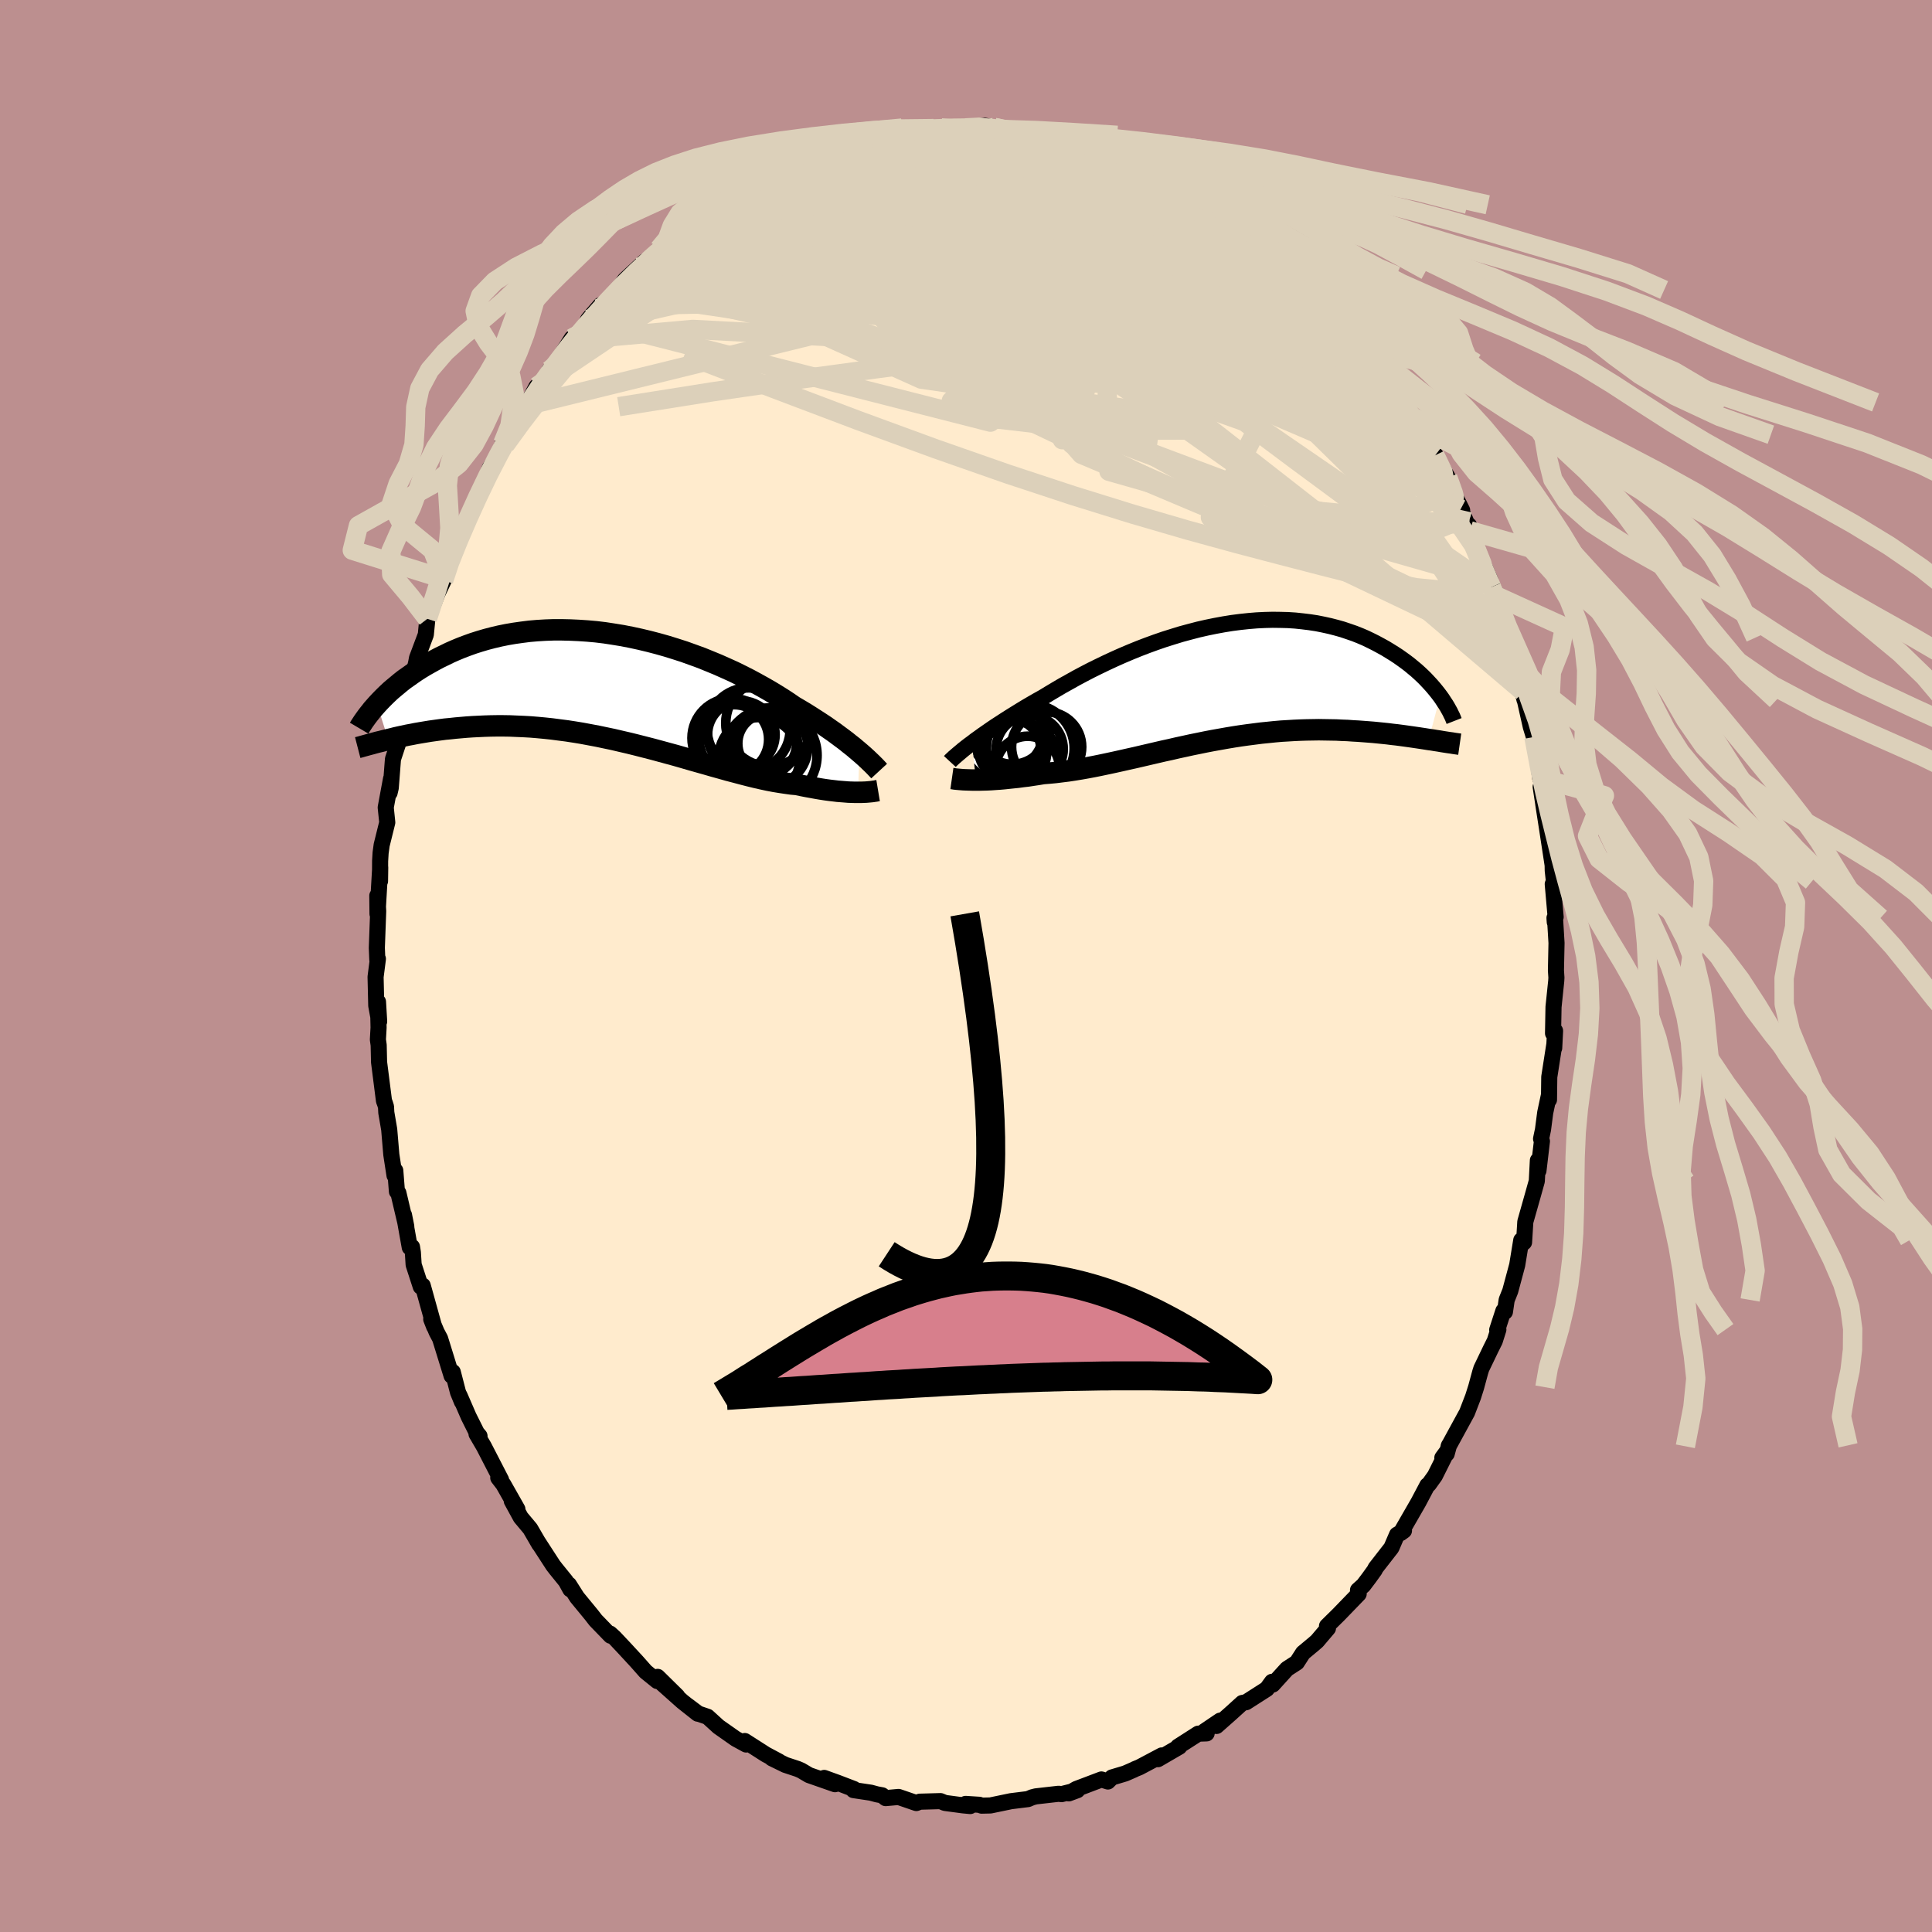 
  <svg viewBox="-100 -100 200 200" xmlns="http://www.w3.org/2000/svg" width="500" height="500" id="face-svg">
    <defs>
      <clipPath id="leftEyeClipPath">
        <polyline points="25.98,6.79 25.66,6.52 25.33,6.24 24.97,5.96 24.6,5.66 24.2,5.36 23.78,5.05 23.35,4.73 22.89,4.41 22.42,4.08 21.92,3.75 21.41,3.42 20.88,3.08 20.34,2.74 19.77,2.4 19.19,2.06 18.61,1.66 18,1.26 17.36,0.86 16.7,0.46 16,0.06 15.28,-0.34 14.54,-0.74 13.77,-1.13 12.98,-1.52 12.16,-1.89 11.33,-2.26 10.48,-2.61 9.62,-2.96 8.74,-3.28 7.85,-3.6 6.95,-3.89 6.05,-4.17 5.13,-4.43 4.21,-4.67 3.29,-4.89 2.37,-5.09 1.45,-5.27 0.53,-5.42 -0.38,-5.56 -1.29,-5.67 -2.19,-5.75 -3.09,-5.81 -3.97,-5.85 -4.84,-5.87 -5.69,-5.87 -6.54,-5.84 -7.37,-5.79 -8.18,-5.72 -8.97,-5.62 -9.75,-5.51 -10.51,-5.38 -11.25,-5.23 -11.97,-5.06 -12.66,-4.88 -13.34,-4.68 -14,-4.47 -14.64,-4.24 -15.25,-4.01 -15.85,-3.76 -16.42,-3.51 -16.97,-3.24 -17.51,-2.98 -18.02,-2.71 -18.52,-2.43 -19,-2.16 -19.46,-1.88 -19.9,-1.6 -20.32,-1.31 -20.73,-1.02 -21.13,-0.74 -21.5,-0.45 -21.86,-0.15 -22.21,0.14 -22.54,0.42 -22.85,0.71 -23.15,1 -23.43,1.28 -23.7,1.56 -23.96,1.84 -22.8,5.49 -22.42,5.4 -22.03,5.3 -21.63,5.21 -21.21,5.12 -20.79,5.03 -20.35,4.95 -19.9,4.86 -19.43,4.78 -18.95,4.7 -18.46,4.62 -17.96,4.55 -17.45,4.48 -16.92,4.41 -16.38,4.36 -15.83,4.3 -15.26,4.25 -14.68,4.2 -14.09,4.16 -13.48,4.13 -12.85,4.1 -12.21,4.08 -11.56,4.07 -10.89,4.07 -10.21,4.08 -9.51,4.11 -8.8,4.14 -8.08,4.18 -7.35,4.24 -6.6,4.31 -5.85,4.39 -5.09,4.49 -4.31,4.59 -3.53,4.71 -2.74,4.84 -1.94,4.99 -1.14,5.14 -0.33,5.31 0.48,5.48 1.29,5.67 2.11,5.86 2.92,6.06 3.74,6.27 4.56,6.48 5.37,6.7 6.18,6.92 6.99,7.14 7.79,7.37 8.58,7.6 9.36,7.82 10.14,8.04 10.9,8.26 11.66,8.47 12.4,8.68 13.13,8.87 13.84,9.06 14.54,9.24 15.23,9.41 15.89,9.56 16.54,9.7 17.17,9.82 17.78,9.92 18.38,10.01 18.95,10.09 19.5,10.14 20.02,10.25 20.53,10.35 21.03,10.44 21.52,10.53 21.99,10.61 22.44,10.68 22.88,10.74 23.31,10.79 23.72,10.84 24.11,10.87 24.49,10.9 24.85,10.93 25.2,10.94 25.52,10.95 25.83,10.95" />
      </clipPath>
      <clipPath id="rightEyeClipPath">
        <polyline points="-26.35,6.38 -26,6.11 -25.62,5.84 -25.22,5.55 -24.8,5.26 -24.37,4.96 -23.91,4.65 -23.43,4.34 -22.94,4.02 -22.42,3.69 -21.89,3.36 -21.34,3.02 -20.78,2.68 -20.2,2.34 -19.61,2 -19,1.66 -18.36,1.27 -17.69,0.87 -17.01,0.47 -16.29,0.07 -15.56,-0.34 -14.81,-0.74 -14.04,-1.14 -13.25,-1.53 -12.44,-1.92 -11.62,-2.3 -10.79,-2.67 -9.94,-3.03 -9.08,-3.38 -8.22,-3.71 -7.34,-4.03 -6.47,-4.33 -5.58,-4.61 -4.7,-4.88 -3.81,-5.12 -2.93,-5.35 -2.05,-5.55 -1.17,-5.73 -0.3,-5.89 0.57,-6.03 1.43,-6.14 2.28,-6.23 3.12,-6.3 3.94,-6.34 4.76,-6.36 5.56,-6.35 6.34,-6.33 7.11,-6.28 7.86,-6.2 8.6,-6.11 9.32,-6 10.02,-5.86 10.7,-5.71 11.36,-5.54 12,-5.36 12.62,-5.15 13.23,-4.94 13.81,-4.71 14.37,-4.47 14.91,-4.21 15.43,-3.95 15.93,-3.68 16.42,-3.41 16.88,-3.13 17.33,-2.85 17.76,-2.57 18.17,-2.28 18.57,-1.99 18.95,-1.7 19.31,-1.4 19.66,-1.11 19.99,-0.81 20.31,-0.51 20.61,-0.21 20.89,0.09 21.17,0.39 21.42,0.68 21.66,0.97 21.89,1.26 22.11,1.55 20.92,6.03 20.55,5.97 20.16,5.91 19.76,5.85 19.35,5.79 18.93,5.73 18.5,5.67 18.06,5.61 17.6,5.55 17.14,5.5 16.67,5.44 16.19,5.39 15.69,5.34 15.19,5.29 14.68,5.25 14.16,5.21 13.62,5.17 13.07,5.14 12.51,5.1 11.94,5.08 11.36,5.05 10.77,5.04 10.16,5.03 9.54,5.02 8.92,5.03 8.28,5.04 7.64,5.06 6.98,5.09 6.32,5.13 5.64,5.17 4.96,5.23 4.28,5.3 3.58,5.37 2.88,5.46 2.18,5.55 1.46,5.65 0.75,5.76 0.03,5.88 -0.7,6.01 -1.43,6.14 -2.16,6.28 -2.89,6.43 -3.63,6.58 -4.36,6.74 -5.1,6.9 -5.83,7.07 -6.57,7.23 -7.3,7.4 -8.03,7.57 -8.76,7.74 -9.49,7.91 -10.21,8.07 -10.92,8.23 -11.64,8.39 -12.34,8.54 -13.05,8.69 -13.74,8.83 -14.43,8.96 -15.11,9.08 -15.78,9.19 -16.44,9.29 -17.09,9.37 -17.73,9.45 -18.37,9.51 -18.99,9.56 -19.53,9.65 -20.07,9.73 -20.59,9.81 -21.11,9.87 -21.62,9.94 -22.11,9.99 -22.59,10.04 -23.06,10.09 -23.52,10.13 -23.97,10.16 -24.4,10.19 -24.81,10.21 -25.21,10.22 -25.59,10.23 -25.96,10.23" />
      </clipPath>
      <filter id="fuzzy">
        <feTurbulence id="turbulence" baseFrequency="0.05" numOctaves="3" type="noise" result="noise" />
        <feDisplacementMap in="SourceGraphic" in2="noise" scale="2" />
      </filter>
      <linearGradient id="rainbowGradient" x1="0%" y1="0%" x2="100%" y2="0%">
        <stop offset="0%" style="stop-color: rgb(185, 55, 55); stop-opacity: 1" />
        <stop offset="50%" style="stop-color: rgb(44, 34, 43); stop-opacity: 1" />
        <stop offset="100%" style="stop-color: rgb(154, 205, 50); stop-opacity: 1" />
      </linearGradient>
    </defs>
    <rect x="-100" y="-100" width="100%" height="100%" fill="rgb(188, 143, 143)" />
    <polyline id="faceContour" points="61.07,0.45 61.12,1.21 61.1,1.55 60.82,4.24 60.77,6.97 60.98,6.71 60.89,8.49 60.9,8.15 60.38,11.49 60.35,13.85 60.34,13.4 59.96,15.18 59.73,16.94 59.53,17.89 59.62,18.14 59.26,21.19 59.2,20.13 59.09,22.26 58.71,23.62 57.9,26.48 57.77,28.6 57.5,28.83 57.48,28.39 57.06,30.96 56.34,33.64 55.97,34.57 55.79,35.8 55.63,35.7 54.99,37.67 55.11,37.64 54.74,38.81 54.32,39.65 53.35,41.67 53.23,42.05 52.81,43.6 52.49,44.61 51.87,46.22 49.96,49.72 50,49.62 49.76,50.5 49.31,50.91 49.83,50.2 48.54,52.78 47.91,53.66 47.76,53.76 46.83,55.52 45,58.7 45.34,58.45 44.62,58.87 44.04,60.22 42.39,62.34 42.32,62.51 41.73,63.33 41.14,64.11 40.58,64.61 40.65,65 38.55,67.17 37.37,68.33 37.47,68.56 36.34,69.89 36.03,70.16 34.89,71.11 34.25,72.1 33.23,72.76 31.76,74.38 31.57,74.34 31.68,74.1 31.14,74.84 29,76.21 28.6,76.29 27.42,77.36 25.94,78.67 26.31,78.12 24.67,79.23 24.91,79.44 24.04,79.47 21.95,80.81 22.09,80.82 19.87,82.11 20.27,81.72 17.95,82.95 17.48,83.14 17.42,83.18 16.48,83.59 15.11,84 14.69,84.42 14.02,84.21 11.41,85.2 10.64,85.65 11.53,85.32 9.89,85.73 9.6,85.69 7.23,85.96 6.84,86.06 6.42,86.24 4.65,86.46 2.53,86.9 1.62,86.92 1.38,86.83 -0.04,86.74 0.44,86.96 -0.3,86.89 -2.18,86.64 -2.64,86.45 -4.78,86.51 -5.14,86.65 -5.35,86.58 -6.98,86.02 -8.32,86.14 -8.68,85.85 -9.22,85.75 -9.85,85.58 -11.65,85.31 -11.6,85.2 -13.27,84.56 -14.68,84.05 -13.56,84.7 -16.25,83.76 -17.08,83.27 -17.43,83.12 -18.7,82.7 -20.09,82.02 -19.36,82.35 -20.73,81.62 -22.9,80.23 -22.76,80.59 -23.84,80 -25.62,78.75 -26.75,77.72 -27.72,77.39 -28.78,76.59 -27.77,77.4 -29.35,76.15 -31.45,74.28 -29.89,75.59 -31.92,73.59 -31.96,74.02 -33.16,73.05 -34.08,72.01 -35.42,70.56 -36.4,69.52 -36.85,69.11 -36.79,69.33 -38.34,67.73 -38.75,67.2 -40.27,65.35 -41.1,64.04 -40.96,64.53 -41.42,63.69 -42.45,62.42 -42.75,62.03 -44.37,59.53 -44.17,59.87 -45.11,58.25 -46.09,57.08 -47.02,55.38 -46.44,56.23 -47.89,53.67 -48.42,52.98 -48.13,53.19 -49.91,49.74 -50.67,48.44 -50.36,48.66 -50.64,48.33 -51.49,46.63 -52.43,44.46 -52.18,45.12 -52.59,44.12 -53.13,42.03 -53.25,42.42 -54.44,38.57 -54.8,37.89 -55.36,36.56 -55.06,37.33 -56.24,33.08 -56.44,33.2 -57.18,30.92 -57.26,29.65 -57.35,29.08 -57.58,29.13 -58.18,25.77 -57.94,26.97 -58.76,23.49 -58.91,23.35 -59.08,21.18 -59.16,21.68 -59.49,19.53 -59.71,16.92 -60.01,15.17 -60.04,14.57 -60.15,14.22 -60.25,13.96 -60.76,9.95 -60.8,8.19 -60.88,7.62 -60.81,6.38 -60.87,3.71 -60.75,5.74 -61.05,4.1 -61.12,1.13 -60.88,-0.74 -60.94,-0.65 -60.99,-1.88 -60.85,-5.68 -60.94,-7.28 -60.92,-5.39 -60.64,-10.21 -60.66,-8.79 -60.65,-10.87 -60.6,-11.71 -60.49,-12.52 -59.91,-14.86 -60.07,-16.41 -59.52,-19.38 -59.67,-17.93 -59.55,-18.44 -59.32,-21.42 -58.75,-23.14 -58.38,-25.57 -58,-27.63 -58.42,-25.31 -58.08,-26.84 -57.52,-28.95 -57.29,-29.89 -56.92,-31.4 -56.83,-31.88 -55.92,-34.3 -55.76,-35.94 -55.47,-36.59 -54.71,-38.58 -54.07,-39.92 -54.09,-40.08 -53.86,-41.18 -52.8,-43.33 -52.25,-44.65 -51.65,-46.14 -51.37,-47 -50.37,-48.73 -50.69,-48.2 -50.12,-49.33 -49.29,-51.56 -48.33,-53.01 -47.95,-54.1 -47.72,-53.93 -46.18,-56.88 -46.15,-57 -46.87,-55.93 -45.5,-58.01 -44.46,-59.98 -44.05,-60.32 -42.16,-62.42 -43.13,-61.66 -42.69,-61.99 -40.81,-64.97 -40.49,-64.98 -39.4,-66.34 -39.12,-66.93 -37.84,-68.41 -38.05,-68.06 -35.53,-70.31 -35.91,-70.18 -35.31,-71.03 -33.91,-72.33 -33.22,-72.96 -33.26,-72.4 -31.79,-74.21 -31.25,-74.64 -30.87,-74.79 -30.03,-75.49 -27.78,-77.16 -28.59,-76.8 -26.31,-78.39 -25.69,-78.86 -25.36,-79.2 -25.28,-79.06 -21.9,-81.09 -21.6,-81.08 -21.39,-81.39 -20.65,-81.57 -20.94,-81.67 -19.38,-82.39 -19.19,-82.69 -17.56,-83.02 -15.33,-84.02 -14.4,-84.15 -15.15,-84.3 -13.25,-84.66 -13.63,-84.82 -11.68,-85.33 -10.76,-85.53 -9.93,-85.77 -7.78,-86.16 -9.56,-85.87 -6.52,-86.13 -4.72,-86.6 -5.07,-86.61 -3.87,-86.47 -3.65,-86.74 -2.56,-86.76 -1.56,-86.69 -0.07,-86.76 1.94,-86.98 2.93,-86.81 2.4,-86.61 3.02,-86.56 4.63,-86.52 5.86,-86.33 6.89,-86.26 8.27,-85.99 9.12,-86.06 9.01,-85.98 10.33,-85.67 12.29,-85.13 14.06,-84.5 13.44,-84.83 14.1,-84.69 16.19,-83.68 16.67,-83.81 16.61,-83.76 17.23,-83.14 19.76,-82.36 19.28,-82.38 20.97,-81.79 21.73,-81.38 22.48,-80.85 23.06,-80.48 22.47,-80.78 25.87,-78.8 25.67,-78.85 26.51,-78.31 27.99,-77.04 28.68,-76.85 28.88,-76.32 31.4,-74.29 30.31,-75.33 32.2,-73.5 32.7,-73.48 33.98,-72.01 34.61,-71.72 34.81,-71.44 35.94,-69.98 37.98,-68.36 37.15,-69.03 37.51,-68.28 39.53,-66.05 40.33,-64.97 40,-65.49 41.28,-64.13 40.89,-64.68 42.02,-62.8 42.65,-62.42 43.41,-61.17 45.11,-58.34 45.25,-58.41 45.91,-56.97 46.66,-56.61 47.22,-55 47.39,-54.54 48.6,-52.91 48.55,-52.86 49.87,-50.58 50.39,-49.1 50.42,-49.06 51.36,-47.18 51.21,-47.3 52.18,-45.05 52.08,-45.61 52.27,-44.5 54.27,-39.95 54.4,-39.23 54.16,-40.05 54.97,-38.27 55.33,-36.43 56.08,-34 56.34,-33.18 56.56,-32.59 56.18,-34.3 56.76,-31.39 57.1,-30.4 57.82,-27.54 57.65,-28.42 58.47,-24.76 58.79,-23.71 59.17,-21.52 59.44,-19.43 59.49,-20.34 59.79,-17.58 59.49,-18.55 59.93,-15.66 59.76,-16.75 60.14,-14.3 60.73,-10.44 60.74,-9.88 60.86,-8.78 60.74,-8.48 61.04,-5.07 60.92,-4.97 60.95,-4.54 60.99,-4.7 61.13,-2.38 61.07,0.45 61.12,1.21" fill="rgb(255, 235, 205)" stroke="black" stroke-width="1.667" stroke-linejoin="round" filter="url(#fuzzy)" />
    <g transform="translate(26.98 -29.48)">
      <polyline id="rightCountour" points="-26.35,6.38 -26,6.11 -25.62,5.84 -25.22,5.55 -24.8,5.26 -24.37,4.96 -23.91,4.65 -23.43,4.34 -22.94,4.02 -22.42,3.69 -21.89,3.36 -21.34,3.02 -20.78,2.68 -20.2,2.34 -19.61,2 -19,1.66 -18.36,1.27 -17.69,0.87 -17.01,0.47 -16.29,0.07 -15.56,-0.34 -14.81,-0.74 -14.04,-1.14 -13.25,-1.53 -12.44,-1.92 -11.62,-2.3 -10.79,-2.67 -9.94,-3.03 -9.08,-3.38 -8.22,-3.71 -7.34,-4.03 -6.47,-4.33 -5.58,-4.61 -4.7,-4.88 -3.81,-5.12 -2.93,-5.35 -2.05,-5.55 -1.17,-5.73 -0.3,-5.89 0.57,-6.03 1.43,-6.14 2.28,-6.23 3.12,-6.3 3.94,-6.34 4.76,-6.36 5.56,-6.35 6.34,-6.33 7.11,-6.28 7.86,-6.2 8.6,-6.11 9.32,-6 10.02,-5.86 10.7,-5.71 11.36,-5.54 12,-5.36 12.62,-5.15 13.23,-4.94 13.81,-4.71 14.37,-4.47 14.91,-4.21 15.43,-3.95 15.93,-3.68 16.42,-3.41 16.88,-3.13 17.33,-2.85 17.76,-2.57 18.17,-2.28 18.57,-1.99 18.95,-1.7 19.31,-1.4 19.66,-1.11 19.99,-0.81 20.31,-0.51 20.61,-0.21 20.89,0.09 21.17,0.39 21.42,0.68 21.66,0.97 21.89,1.26 22.11,1.55 20.92,6.03 20.55,5.97 20.16,5.91 19.76,5.85 19.35,5.79 18.93,5.73 18.5,5.67 18.06,5.61 17.6,5.55 17.14,5.5 16.67,5.44 16.19,5.39 15.69,5.34 15.19,5.29 14.68,5.25 14.16,5.21 13.62,5.17 13.07,5.14 12.51,5.1 11.94,5.08 11.36,5.05 10.77,5.04 10.16,5.03 9.54,5.02 8.92,5.03 8.28,5.04 7.64,5.06 6.98,5.09 6.32,5.13 5.64,5.17 4.96,5.23 4.28,5.3 3.58,5.37 2.88,5.46 2.18,5.55 1.46,5.65 0.75,5.76 0.03,5.88 -0.7,6.01 -1.43,6.14 -2.16,6.28 -2.89,6.43 -3.63,6.58 -4.36,6.74 -5.1,6.9 -5.83,7.07 -6.57,7.23 -7.3,7.4 -8.03,7.57 -8.76,7.74 -9.49,7.91 -10.21,8.07 -10.92,8.23 -11.64,8.39 -12.34,8.54 -13.05,8.69 -13.74,8.83 -14.43,8.96 -15.11,9.08 -15.78,9.19 -16.44,9.29 -17.09,9.37 -17.73,9.45 -18.37,9.51 -18.99,9.56 -19.53,9.65 -20.07,9.73 -20.59,9.81 -21.11,9.87 -21.62,9.94 -22.11,9.99 -22.59,10.04 -23.06,10.09 -23.52,10.13 -23.97,10.16 -24.4,10.19 -24.81,10.21 -25.21,10.22 -25.59,10.23 -25.96,10.23" fill="white" stroke="white" stroke-width="0" stroke-linejoin="round" filter="url(#fuzzy)" />
    </g>
    <g transform="translate(-37.01 -28.93)">
      <polyline id="leftCountour" points="25.98,6.79 25.66,6.52 25.33,6.24 24.97,5.96 24.6,5.66 24.2,5.36 23.78,5.05 23.35,4.73 22.89,4.41 22.42,4.08 21.92,3.75 21.41,3.42 20.88,3.08 20.34,2.74 19.77,2.4 19.19,2.06 18.61,1.66 18,1.26 17.36,0.86 16.7,0.46 16,0.06 15.28,-0.34 14.54,-0.74 13.77,-1.13 12.98,-1.52 12.16,-1.89 11.33,-2.26 10.48,-2.61 9.62,-2.96 8.74,-3.28 7.85,-3.6 6.95,-3.89 6.05,-4.17 5.13,-4.43 4.21,-4.67 3.29,-4.89 2.37,-5.09 1.45,-5.27 0.53,-5.42 -0.38,-5.56 -1.29,-5.67 -2.19,-5.75 -3.09,-5.81 -3.97,-5.85 -4.84,-5.87 -5.69,-5.87 -6.54,-5.84 -7.37,-5.79 -8.18,-5.72 -8.97,-5.62 -9.75,-5.51 -10.51,-5.38 -11.25,-5.23 -11.97,-5.06 -12.66,-4.88 -13.34,-4.68 -14,-4.47 -14.64,-4.24 -15.25,-4.01 -15.85,-3.76 -16.42,-3.51 -16.97,-3.24 -17.51,-2.98 -18.02,-2.71 -18.52,-2.43 -19,-2.16 -19.46,-1.88 -19.9,-1.6 -20.32,-1.31 -20.73,-1.02 -21.13,-0.74 -21.5,-0.45 -21.86,-0.15 -22.21,0.14 -22.54,0.42 -22.85,0.71 -23.15,1 -23.43,1.28 -23.7,1.56 -23.96,1.84 -22.8,5.49 -22.42,5.4 -22.03,5.3 -21.63,5.21 -21.21,5.12 -20.79,5.03 -20.35,4.95 -19.9,4.86 -19.43,4.78 -18.95,4.7 -18.46,4.62 -17.96,4.55 -17.45,4.48 -16.92,4.41 -16.38,4.36 -15.83,4.3 -15.26,4.25 -14.68,4.2 -14.09,4.16 -13.48,4.13 -12.85,4.1 -12.21,4.08 -11.56,4.07 -10.89,4.07 -10.21,4.08 -9.51,4.11 -8.8,4.14 -8.08,4.18 -7.35,4.24 -6.6,4.31 -5.85,4.39 -5.09,4.49 -4.31,4.59 -3.53,4.71 -2.74,4.84 -1.94,4.99 -1.14,5.14 -0.33,5.31 0.48,5.48 1.29,5.67 2.11,5.86 2.92,6.06 3.74,6.27 4.56,6.48 5.37,6.7 6.18,6.92 6.99,7.14 7.79,7.37 8.58,7.6 9.36,7.82 10.14,8.04 10.9,8.26 11.66,8.47 12.4,8.68 13.13,8.87 13.84,9.06 14.54,9.24 15.23,9.41 15.89,9.56 16.54,9.7 17.17,9.82 17.78,9.92 18.38,10.01 18.95,10.09 19.5,10.14 20.02,10.25 20.53,10.35 21.03,10.44 21.52,10.53 21.99,10.61 22.44,10.68 22.88,10.74 23.31,10.79 23.72,10.84 24.11,10.87 24.49,10.9 24.85,10.93 25.2,10.94 25.52,10.95 25.83,10.95" fill="white" stroke="white" stroke-width="0" stroke-linejoin="round" filter="url(#fuzzy)" />
    </g>
    <g transform="translate(26.98 -29.48)">
      <polyline id="rightUpper" points="-28.65,8.31 -28.53,8.18 -28.38,8.04 -28.21,7.88 -28.01,7.71 -27.79,7.52 -27.55,7.32 -27.29,7.1 -27,6.87 -26.69,6.63 -26.35,6.38 -26,6.11 -25.62,5.84 -25.22,5.55 -24.8,5.26 -24.37,4.96 -23.91,4.65 -23.43,4.34 -22.94,4.02 -22.42,3.69 -21.89,3.36 -21.34,3.02 -20.78,2.68 -20.2,2.34 -19.61,2 -19,1.66 -18.36,1.27 -17.69,0.87 -17.01,0.47 -16.29,0.07 -15.56,-0.34 -14.81,-0.74 -14.04,-1.14 -13.25,-1.53 -12.44,-1.92 -11.62,-2.3 -10.79,-2.67 -9.94,-3.03 -9.08,-3.38 -8.22,-3.71 -7.34,-4.03 -6.47,-4.33 -5.58,-4.61 -4.7,-4.88 -3.81,-5.12 -2.93,-5.35 -2.05,-5.55 -1.17,-5.73 -0.3,-5.89 0.57,-6.03 1.43,-6.14 2.28,-6.23 3.12,-6.3 3.94,-6.34 4.76,-6.36 5.56,-6.35 6.34,-6.33 7.11,-6.28 7.86,-6.2 8.6,-6.11 9.32,-6 10.02,-5.86 10.7,-5.71 11.36,-5.54 12,-5.36 12.62,-5.15 13.23,-4.94 13.81,-4.71 14.37,-4.47 14.91,-4.21 15.43,-3.95 15.93,-3.68 16.42,-3.41 16.88,-3.13 17.33,-2.85 17.76,-2.57 18.17,-2.28 18.57,-1.99 18.95,-1.7 19.31,-1.4 19.66,-1.11 19.99,-0.81 20.31,-0.51 20.61,-0.21 20.89,0.09 21.17,0.39 21.42,0.68 21.66,0.97 21.89,1.26 22.11,1.55 22.31,1.83 22.49,2.11 22.67,2.38 22.83,2.64 22.98,2.91 23.12,3.16 23.24,3.41 23.36,3.65 23.46,3.89 23.55,4.12" fill="none" stroke="black" stroke-width="1.667" stroke-linejoin="round" filter="url(#fuzzy)" />
      <polyline id="rightLower" points="-28.44,10.07 -28.3,10.09 -28.13,10.12 -27.94,10.14 -27.72,10.16 -27.48,10.18 -27.22,10.2 -26.93,10.21 -26.63,10.22 -26.3,10.23 -25.96,10.23 -25.59,10.23 -25.21,10.22 -24.81,10.21 -24.4,10.19 -23.97,10.16 -23.52,10.13 -23.06,10.09 -22.59,10.04 -22.11,9.99 -21.62,9.94 -21.11,9.87 -20.59,9.81 -20.07,9.73 -19.53,9.65 -18.99,9.56 -18.37,9.51 -17.73,9.45 -17.09,9.37 -16.44,9.29 -15.78,9.19 -15.11,9.08 -14.43,8.96 -13.74,8.83 -13.05,8.69 -12.34,8.54 -11.64,8.39 -10.92,8.23 -10.21,8.07 -9.49,7.91 -8.76,7.74 -8.03,7.57 -7.3,7.4 -6.57,7.23 -5.83,7.07 -5.1,6.9 -4.36,6.74 -3.63,6.58 -2.89,6.43 -2.16,6.28 -1.43,6.14 -0.7,6.01 0.03,5.88 0.75,5.76 1.46,5.65 2.18,5.55 2.88,5.46 3.58,5.37 4.28,5.3 4.96,5.23 5.64,5.17 6.32,5.13 6.98,5.09 7.64,5.06 8.28,5.04 8.92,5.03 9.54,5.02 10.16,5.03 10.77,5.04 11.36,5.05 11.94,5.08 12.51,5.1 13.07,5.14 13.62,5.17 14.16,5.21 14.68,5.25 15.19,5.29 15.69,5.34 16.19,5.39 16.67,5.44 17.14,5.5 17.6,5.55 18.06,5.61 18.5,5.67 18.93,5.73 19.35,5.79 19.76,5.85 20.16,5.91 20.55,5.97 20.92,6.03 21.29,6.08 21.65,6.14 21.99,6.19 22.33,6.25 22.65,6.3 22.97,6.35 23.27,6.39 23.57,6.44 23.85,6.48 24.13,6.52" fill="none" stroke="black" stroke-width="2.222" stroke-linejoin="round" filter="url(#fuzzy)" />
      <circle r="3.29" cx="-21.929" cy="7.409" stroke="black" fill="none" stroke-width="1.0" filter="url(#fuzzy)" clip-path="url(#rightEyeClipPath)" /><circle r="4.546" cx="-20.324" cy="6.944" stroke="black" fill="none" stroke-width="1.0" filter="url(#fuzzy)" clip-path="url(#rightEyeClipPath)" /><circle r="3.47" cx="-20.384" cy="7.019" stroke="black" fill="none" stroke-width="1.0" filter="url(#fuzzy)" clip-path="url(#rightEyeClipPath)" /><circle r="3.218" cx="-22.449" cy="7.069" stroke="black" fill="none" stroke-width="1.0" filter="url(#fuzzy)" clip-path="url(#rightEyeClipPath)" /><circle r="4.624" cx="-22.939" cy="5.884" stroke="black" fill="none" stroke-width="1.0" filter="url(#fuzzy)" clip-path="url(#rightEyeClipPath)" /><circle r="3.296" cx="-20.599" cy="8.989" stroke="black" fill="none" stroke-width="1.0" filter="url(#fuzzy)" clip-path="url(#rightEyeClipPath)" /><circle r="3.63" cx="-18.634" cy="6.804" stroke="black" fill="none" stroke-width="1.0" filter="url(#fuzzy)" clip-path="url(#rightEyeClipPath)" /><circle r="3.778" cx="-22.754" cy="5.329" stroke="black" fill="none" stroke-width="1.0" filter="url(#fuzzy)" clip-path="url(#rightEyeClipPath)" /><circle r="4.95" cx="-21.984" cy="9.049" stroke="black" fill="none" stroke-width="1.0" filter="url(#fuzzy)" clip-path="url(#rightEyeClipPath)" /><circle r="3.642" cx="-22.179" cy="4.959" stroke="black" fill="none" stroke-width="1.0" filter="url(#fuzzy)" clip-path="url(#rightEyeClipPath)" />
      </g>
    <g transform="translate(-37.01 -28.93)">
      <polyline id="leftUpper" points="28.02,8.75 27.9,8.62 27.76,8.47 27.61,8.31 27.44,8.14 27.24,7.94 27.03,7.74 26.8,7.52 26.55,7.29 26.27,7.04 25.98,6.79 25.66,6.52 25.33,6.24 24.97,5.96 24.6,5.66 24.2,5.36 23.78,5.05 23.35,4.73 22.89,4.41 22.42,4.08 21.92,3.75 21.41,3.42 20.88,3.08 20.34,2.74 19.77,2.4 19.19,2.06 18.61,1.66 18,1.26 17.36,0.86 16.7,0.46 16,0.06 15.28,-0.34 14.54,-0.74 13.77,-1.13 12.98,-1.52 12.16,-1.89 11.33,-2.26 10.48,-2.61 9.62,-2.96 8.74,-3.28 7.85,-3.6 6.95,-3.89 6.05,-4.17 5.13,-4.43 4.21,-4.67 3.29,-4.89 2.37,-5.09 1.45,-5.27 0.53,-5.42 -0.38,-5.56 -1.29,-5.67 -2.19,-5.75 -3.09,-5.81 -3.97,-5.85 -4.84,-5.87 -5.69,-5.87 -6.54,-5.84 -7.37,-5.79 -8.18,-5.72 -8.97,-5.62 -9.75,-5.51 -10.51,-5.38 -11.25,-5.23 -11.97,-5.06 -12.66,-4.88 -13.34,-4.68 -14,-4.47 -14.64,-4.24 -15.25,-4.01 -15.85,-3.76 -16.42,-3.51 -16.97,-3.24 -17.51,-2.98 -18.02,-2.71 -18.52,-2.43 -19,-2.16 -19.46,-1.88 -19.9,-1.6 -20.32,-1.31 -20.73,-1.02 -21.13,-0.74 -21.5,-0.45 -21.86,-0.15 -22.21,0.14 -22.54,0.42 -22.85,0.71 -23.15,1 -23.43,1.28 -23.7,1.56 -23.96,1.84 -24.2,2.11 -24.43,2.37 -24.64,2.64 -24.84,2.89 -25.03,3.14 -25.21,3.39 -25.38,3.63 -25.53,3.86 -25.68,4.09 -25.81,4.31" fill="none" stroke="black" stroke-width="2.222" stroke-linejoin="round" filter="url(#fuzzy)" />
      <polyline id="leftLower" points="27.91,10.77 27.79,10.79 27.65,10.82 27.49,10.84 27.31,10.87 27.11,10.89 26.89,10.91 26.66,10.93 26.4,10.94 26.13,10.95 25.83,10.95 25.52,10.95 25.2,10.94 24.85,10.93 24.49,10.9 24.11,10.87 23.72,10.84 23.31,10.79 22.88,10.74 22.44,10.68 21.99,10.61 21.52,10.53 21.03,10.44 20.53,10.35 20.02,10.25 19.5,10.14 18.95,10.09 18.38,10.01 17.78,9.92 17.17,9.82 16.54,9.7 15.89,9.56 15.23,9.41 14.54,9.24 13.84,9.06 13.13,8.87 12.4,8.68 11.66,8.47 10.9,8.26 10.14,8.04 9.36,7.82 8.58,7.6 7.79,7.37 6.99,7.14 6.18,6.92 5.37,6.7 4.56,6.48 3.74,6.27 2.92,6.06 2.11,5.86 1.29,5.67 0.48,5.48 -0.33,5.31 -1.14,5.14 -1.94,4.99 -2.74,4.84 -3.53,4.71 -4.31,4.59 -5.09,4.49 -5.85,4.39 -6.6,4.31 -7.35,4.24 -8.08,4.18 -8.8,4.14 -9.51,4.11 -10.21,4.08 -10.89,4.07 -11.56,4.07 -12.21,4.08 -12.85,4.1 -13.48,4.13 -14.09,4.16 -14.68,4.2 -15.26,4.25 -15.83,4.3 -16.38,4.36 -16.92,4.41 -17.45,4.48 -17.96,4.55 -18.46,4.62 -18.95,4.7 -19.43,4.78 -19.9,4.86 -20.35,4.95 -20.79,5.03 -21.21,5.12 -21.63,5.21 -22.03,5.3 -22.42,5.4 -22.8,5.49 -23.17,5.58 -23.52,5.67 -23.86,5.75 -24.2,5.84 -24.52,5.93 -24.83,6.01 -25.12,6.09 -25.41,6.17 -25.69,6.25 -25.96,6.32" fill="none" stroke="black" stroke-width="2.222" stroke-linejoin="round" filter="url(#fuzzy)" />
      <circle r="3.494" cx="13.751" cy="4.986" stroke="black" fill="none" stroke-width="1.0" filter="url(#fuzzy)" clip-path="url(#leftEyeClipPath)" /><circle r="4.296" cx="14.511" cy="4.426" stroke="black" fill="none" stroke-width="1.0" filter="url(#fuzzy)" clip-path="url(#leftEyeClipPath)" /><circle r="4.026" cx="16.606" cy="6.246" stroke="black" fill="none" stroke-width="1.0" filter="url(#fuzzy)" clip-path="url(#leftEyeClipPath)" /><circle r="4.48" cx="16.621" cy="3.781" stroke="black" fill="none" stroke-width="1.0" filter="url(#fuzzy)" clip-path="url(#leftEyeClipPath)" /><circle r="3.6" cx="12.981" cy="5.471" stroke="black" fill="none" stroke-width="1.0" filter="url(#fuzzy)" clip-path="url(#leftEyeClipPath)" /><circle r="4.83" cx="16.761" cy="7.121" stroke="black" fill="none" stroke-width="1.0" filter="url(#fuzzy)" clip-path="url(#leftEyeClipPath)" /><circle r="4.204" cx="15.611" cy="7.406" stroke="black" fill="none" stroke-width="1.0" filter="url(#fuzzy)" clip-path="url(#leftEyeClipPath)" /><circle r="3.092" cx="16.476" cy="5.896" stroke="black" fill="none" stroke-width="1.0" filter="url(#fuzzy)" clip-path="url(#leftEyeClipPath)" /><circle r="3.384" cx="16.106" cy="5.841" stroke="black" fill="none" stroke-width="1.0" filter="url(#fuzzy)" clip-path="url(#leftEyeClipPath)" /><circle r="4.106" cx="12.751" cy="5.331" stroke="black" fill="none" stroke-width="1.0" filter="url(#fuzzy)" clip-path="url(#leftEyeClipPath)" />
    </g>
    <g id="hairs">
      <polyline points="32.7,-73.48 33.47,-72.45 33.56,-71.74 33.18,-71.01 32.33,-70.22 30.95,-69.42 28.99,-68.61 26.44,-67.79 23.29,-66.94 19.51,-66.1 15.05,-65.27 9.91,-64.45 4.09,-63.61 -2.38,-62.74 -9.53,-61.79 -17.42,-60.72 -26.18,-59.45 -35.95,-57.9" fill="none" stroke="rgb(220, 208, 186)" stroke-width="2" stroke-linejoin="round" filter="url(#fuzzy)" /><polyline points="13.44,-84.83 14.42,-84.49 15.51,-84.07 16.43,-83.71 17.25,-83.36 18.03,-83.01 18.76,-82.68 19.34,-82.42 19.71,-82.25 19.79,-82.19 19.58,-82.26 19.04,-82.46 18.15,-82.81 16.9,-83.3 15.39,-83.92" fill="none" stroke="rgb(220, 208, 186)" stroke-width="2" stroke-linejoin="round" filter="url(#fuzzy)" /><polyline points="-21.6,-81.08 -21.28,-81.34 -20.87,-81.58 -20.35,-81.87 -19.72,-82.18 -19.01,-82.49 -18.34,-82.75 -17.86,-82.89 -17.71,-82.88 -17.94,-82.69 -18.53,-82.32 -19.45,-81.75 -20.72,-80.97 -22.38,-79.93 -24.54,-78.58 -27.36,-76.86" fill="none" stroke="rgb(220, 208, 186)" stroke-width="2" stroke-linejoin="round" filter="url(#fuzzy)" /><polyline points="51.36,-47.18 51.28,-46.83 50.96,-46.31 50.25,-45.81 49.14,-45.35 47.53,-45.09 45.34,-45.16 42.53,-45.61 39.08,-46.39 35,-47.49 30.27,-48.94 24.86,-50.77 18.73,-53.02 11.89,-55.61 4.34,-58.48 -3.89,-61.61 -12.8,-65.05 -22.48,-68.79" fill="none" stroke="rgb(220, 208, 186)" stroke-width="2" stroke-linejoin="round" filter="url(#fuzzy)" /><polyline points="-2.56,-86.76 -1.31,-86.66 0.32,-86.45 2,-86.07 3.63,-85.52 5.31,-84.82 7.13,-84.01 9.13,-83.09 11.29,-82.1 13.55,-81.06 15.83,-79.98 18.11,-78.87 20.38,-77.76 22.63,-76.63 24.86,-75.47 27.06,-74.28 29.19,-73.07 31.21,-71.88 33.07,-70.77 34.67,-69.91 35.92,-69.42" fill="none" stroke="rgb(220, 208, 186)" stroke-width="2" stroke-linejoin="round" filter="url(#fuzzy)" /><polyline points="33.98,-72.01 34.47,-71.68 34.96,-71.15 35.42,-70.58 35.69,-70.12 35.71,-69.81 35.49,-69.64 35.02,-69.65 34.24,-69.89 33.1,-70.39 31.57,-71.16 29.65,-72.17 27.37,-73.38 24.71,-74.79 21.64,-76.42 18.04,-78.35 13.8,-80.66 8.83,-83.41" fill="none" stroke="rgb(220, 208, 186)" stroke-width="2" stroke-linejoin="round" filter="url(#fuzzy)" /><polyline points="6.89,-86.26 8.01,-86.09 8.9,-85.95 9.83,-85.74 10.88,-85.47 11.91,-85.19 12.79,-84.94 13.41,-84.76 13.74,-84.65 13.75,-84.63 13.42,-84.69 12.74,-84.84 11.75,-85.05 10.37,-85.34 8.44,-85.76" fill="none" stroke="rgb(220, 208, 186)" stroke-width="2" stroke-linejoin="round" filter="url(#fuzzy)" /><polyline points="49.87,-50.58 50.22,-49.6 50.44,-48.98 50.55,-48.55 50.51,-48.34 50.3,-48.38 49.91,-48.66 49.31,-49.21 48.46,-50.15 47.26,-51.63 45.68,-53.76 43.68,-56.52 41.27,-59.91 38.36,-63.99 34.82,-68.98" fill="none" stroke="rgb(220, 208, 186)" stroke-width="2" stroke-linejoin="round" filter="url(#fuzzy)" /><polyline points="33.98,-72.01 34.57,-71.57 35.36,-70.74 36.32,-69.67 37.3,-68.54 38.24,-67.41 39.15,-66.27 40.04,-65.17 40.85,-64.16 41.55,-63.31 42.12,-62.64 42.53,-62.15 42.79,-61.86 42.89,-61.77 42.8,-61.91 42.52,-62.3 42.02,-62.97 41.28,-63.93" fill="none" stroke="rgb(220, 208, 186)" stroke-width="2" stroke-linejoin="round" filter="url(#fuzzy)" /><polyline points="-31.79,-74.21 -31.02,-74.58 -29.6,-75.08 -27.55,-75.75 -25.03,-76.51 -22.15,-77.28 -18.97,-78.03 -15.52,-78.74 -11.82,-79.4 -7.86,-80.05 -3.72,-80.67 0.49,-81.27 4.67,-81.83 8.72,-82.36 12.62,-82.97" fill="none" stroke="rgb(220, 208, 186)" stroke-width="2" stroke-linejoin="round" filter="url(#fuzzy)" /><polyline points="-26.31,-78.39 -25.79,-78.79 -25.17,-79.18 -24.34,-79.65 -23.5,-80.1 -22.82,-80.45 -22.36,-80.66 -22.09,-80.74 -21.94,-80.73 -21.87,-80.63 -21.88,-80.43 -22.01,-80.11 -22.34,-79.64 -22.93,-78.97 -23.83,-78.1 -25.05,-77.01 -26.56,-75.7 -28.36,-74.15 -30.47,-72.34 -32.95,-70.2 -35.91,-67.68 -39.39,-64.69" fill="none" stroke="rgb(220, 208, 186)" stroke-width="2" stroke-linejoin="round" filter="url(#fuzzy)" /><polyline points="37.15,-69.03 37.85,-68.02 38.59,-67.04 38.96,-66.49 38.95,-66.35 38.62,-66.49 38,-66.85 37.1,-67.37 35.88,-68.09 34.29,-69.08 32.27,-70.43 29.76,-72.23 26.71,-74.54 23.01,-77.41 18.54,-80.86" fill="none" stroke="rgb(220, 208, 186)" stroke-width="2" stroke-linejoin="round" filter="url(#fuzzy)" /><polyline points="52.27,-44.5 53.42,-41.64 53.61,-40.61 53.34,-40.25 52.76,-40.1 51.86,-40.17 50.6,-40.61 48.93,-41.54 46.85,-42.95 44.36,-44.79 41.46,-46.96 38.11,-49.44 34.29,-52.26 29.98,-55.48 25.18,-59.17 19.91,-63.37 14.19,-68.16 8,-73.59 1.24,-79.66" fill="none" stroke="rgb(220, 208, 186)" stroke-width="2" stroke-linejoin="round" filter="url(#fuzzy)" /><polyline points="22.48,-80.85 22.92,-80.56 23.63,-80.11 24.5,-79.55 25.32,-78.99 26.01,-78.48 26.55,-78.02 26.93,-77.62 27.14,-77.31 27.15,-77.08 26.95,-76.97 26.51,-76.97 25.83,-77.1 24.87,-77.35 23.63,-77.72 22.08,-78.23 20.17,-78.89 17.89,-79.72 15.22,-80.73 12.24,-81.94 9.07,-83.34 5.77,-84.99" fill="none" stroke="rgb(220, 208, 186)" stroke-width="2" stroke-linejoin="round" filter="url(#fuzzy)" /><polyline points="22.48,-80.85 22.74,-80.57 22.92,-80.13 22.91,-79.55 22.45,-78.96 21.45,-78.37 19.88,-77.79 17.72,-77.21 14.94,-76.63 11.48,-76.06 7.32,-75.49 2.44,-74.93 -3.18,-74.39 -9.54,-73.87 -16.71,-73.37 -24.7,-72.92" fill="none" stroke="rgb(220, 208, 186)" stroke-width="2" stroke-linejoin="round" filter="url(#fuzzy)" /><polyline points="-21.6,-81.08 -21.31,-81.32 -21,-81.49 -20.66,-81.66 -20.27,-81.8 -19.87,-81.88 -19.57,-81.84 -19.49,-81.65 -19.75,-81.25 -20.4,-80.62 -21.43,-79.75 -22.82,-78.62 -24.57,-77.21 -26.73,-75.52 -29.34,-73.5 -32.47,-71.13 -36.16,-68.33" fill="none" stroke="rgb(220, 208, 186)" stroke-width="2" stroke-linejoin="round" filter="url(#fuzzy)" /><polyline points="25.67,-78.85 26.6,-78.18 27.52,-77.5 28.31,-76.87 28.97,-76.31 29.51,-75.83 29.89,-75.45 30.11,-75.17 30.13,-75.02 29.93,-75 29.48,-75.13 28.77,-75.41 27.78,-75.86 26.46,-76.51 24.79,-77.38 22.75,-78.48 20.29,-79.82 17.25,-81.48 13.44,-83.57" fill="none" stroke="rgb(220, 208, 186)" stroke-width="2" stroke-linejoin="round" filter="url(#fuzzy)" /><polyline points="-19.19,-82.69 -17.47,-83.15 -15.82,-83.6 -14.4,-83.95 -13.03,-84.22 -11.59,-84.46 -9.99,-84.68 -8.26,-84.9 -6.44,-85.1 -4.61,-85.28 -2.81,-85.43 -1.09,-85.56 0.52,-85.68 1.96,-85.82 3.18,-85.95 4.2,-86.07 5.02,-86.16 5.63,-86.22 5.94,-86.28" fill="none" stroke="rgb(220, 208, 186)" stroke-width="2" stroke-linejoin="round" filter="url(#fuzzy)" /><polyline points="20.97,-81.79 21.77,-81.26 22.7,-80.54 23.84,-79.61 25.23,-78.47 26.82,-77.17 28.5,-75.77 30.17,-74.38 31.76,-73.03 33.26,-71.75 34.65,-70.55 35.93,-69.42 37.09,-68.36 38.11,-67.38 38.99,-66.52" fill="none" stroke="rgb(220, 208, 186)" stroke-width="2" stroke-linejoin="round" filter="url(#fuzzy)" /><polyline points="40,-65.49 40.68,-64.68 40.87,-64.12 40.9,-63.5 40.74,-62.8 40.33,-62.11 39.59,-61.53 38.48,-61.11 36.97,-60.89 35.08,-60.86 32.79,-61 30.09,-61.29 26.97,-61.7 23.4,-62.25 19.36,-62.93 14.83,-63.77 9.81,-64.79 4.28,-65.99 -1.79,-67.36 -8.41,-68.87 -15.6,-70.52 -23.3,-72.37" fill="none" stroke="rgb(220, 208, 186)" stroke-width="2" stroke-linejoin="round" filter="url(#fuzzy)" /><polyline points="-21.39,-81.39 -20.8,-81.58 -20.03,-81.86 -18.9,-82.22 -17.47,-82.61 -15.86,-83 -14.17,-83.37 -12.5,-83.69 -10.86,-83.97 -9.24,-84.23 -7.61,-84.46 -5.95,-84.68 -4.29,-84.88 -2.64,-85.06 -1.05,-85.22 0.45,-85.36 1.84,-85.5 3.06,-85.63 4.08,-85.77 4.87,-85.91 5.48,-86.03 5.94,-86.13 6.24,-86.2 6.24,-86.27" fill="none" stroke="rgb(220, 208, 186)" stroke-width="2" stroke-linejoin="round" filter="url(#fuzzy)" /><polyline points="-15.33,-84.02 -14.61,-84.08 -13.57,-84.03 -12.01,-83.88 -9.95,-83.63 -7.48,-83.26 -4.68,-82.75 -1.63,-82.09 1.61,-81.31 5.01,-80.45 8.55,-79.52 12.18,-78.56 15.85,-77.56 19.5,-76.52 23.1,-75.49 26.66,-74.48 30.29,-73.37" fill="none" stroke="rgb(220, 208, 186)" stroke-width="2" stroke-linejoin="round" filter="url(#fuzzy)" /><polyline points="48.55,-52.86 49.37,-51.16 49.55,-50.25 49.27,-49.84 48.61,-49.79 47.58,-50.03 46.19,-50.51 44.39,-51.23 42.18,-52.19 39.51,-53.46 36.34,-55.14 32.66,-57.28 28.45,-59.89 23.68,-62.93 18.28,-66.44 12.2,-70.46 5.46,-75.09 -1.77,-80.3" fill="none" stroke="rgb(220, 208, 186)" stroke-width="2" stroke-linejoin="round" filter="url(#fuzzy)" /><polyline points="25.87,-78.8 26.03,-78.63 26.58,-78.19 27.18,-77.68 27.67,-77.23 27.97,-76.86 28.03,-76.62 27.84,-76.52 27.34,-76.58 26.5,-76.82 25.29,-77.24 23.69,-77.86 21.68,-78.68 19.21,-79.7 16.2,-80.98 12.54,-82.56 8.16,-84.45" fill="none" stroke="rgb(220, 208, 186)" stroke-width="2" stroke-linejoin="round" filter="url(#fuzzy)" /><polyline points="42.65,-62.42 43.5,-60.98 44.16,-59.75 44.5,-58.93 44.55,-58.41 44.33,-58.12 43.87,-58 43.15,-58.05 42.16,-58.28 40.87,-58.71 39.26,-59.37 37.3,-60.29 34.98,-61.5 32.29,-63.03 29.19,-64.87 25.65,-67 21.64,-69.41 17.17,-72.08 12.26,-75.05 6.96,-78.41 1.25,-82.26" fill="none" stroke="rgb(220, 208, 186)" stroke-width="2" stroke-linejoin="round" filter="url(#fuzzy)" /><polyline points="-31.25,-74.64 -30.44,-74.94 -28.9,-75.39 -26.89,-75.78 -24.53,-76.01 -21.84,-76.07 -18.83,-75.96 -15.49,-75.71 -11.84,-75.33 -7.92,-74.84 -3.79,-74.25 0.47,-73.56 4.84,-72.81 9.34,-72.03 14.01,-71.24 18.9,-70.39 24,-69.43 29.29,-68.29 34.68,-66.9" fill="none" stroke="rgb(220, 208, 186)" stroke-width="2" stroke-linejoin="round" filter="url(#fuzzy)" /><polyline points="45.25,-58.41 45.86,-57.33 46.37,-56.49 46.76,-55.74 47.04,-55.06 47.23,-54.48 47.29,-54 47.2,-53.67 46.93,-53.51 46.47,-53.58 45.8,-53.86 44.92,-54.36 43.84,-55.06 42.55,-55.96 41.04,-57.06 39.31,-58.39 37.32,-60.01 35.06,-61.96 32.51,-64.23 29.66,-66.84 26.5,-69.8 22.95,-73.17 18.89,-77.02 14.18,-81.36" fill="none" stroke="rgb(220, 208, 186)" stroke-width="2" stroke-linejoin="round" filter="url(#fuzzy)" /><polyline points="32.7,-73.48 33.71,-72.43 34.5,-71.65 35.3,-70.85 36.11,-70.01 36.87,-69.17 37.57,-68.38 38.19,-67.66 38.71,-67.03 39.11,-66.55 39.36,-66.25 39.45,-66.12 39.38,-66.15 39.15,-66.33 38.75,-66.64 38.17,-67.13 37.34,-67.85 36.24,-68.87 34.84,-70.24 33.11,-72 30.98,-74.22" fill="none" stroke="rgb(220, 208, 186)" stroke-width="2" stroke-linejoin="round" filter="url(#fuzzy)" /><polyline points="25.87,-78.8 25.99,-78.65 26.45,-78.24 26.89,-77.81 27.12,-77.46 27.05,-77.24 26.65,-77.18 25.87,-77.3 24.67,-77.61 22.99,-78.13 20.79,-78.88 18.02,-79.89 14.71,-81.17 10.98,-82.73 6.86,-84.62" fill="none" stroke="rgb(220, 208, 186)" stroke-width="2" stroke-linejoin="round" filter="url(#fuzzy)" /><polyline points="2.93,-86.81 2.96,-86.62 3.8,-86.39 5.08,-86.08 6.56,-85.71 8.11,-85.26 9.67,-84.75 11.26,-84.17 12.87,-83.54 14.51,-82.86 16.15,-82.16 17.75,-81.46 19.28,-80.78 20.72,-80.12 22.06,-79.51 23.29,-78.93 24.41,-78.4 25.43,-77.92 26.31,-77.51 27.06,-77.18 27.64,-76.94 28.02,-76.82 28.17,-76.86 28.13,-77.01" fill="none" stroke="rgb(220, 208, 186)" stroke-width="2" stroke-linejoin="round" filter="url(#fuzzy)" /><polyline points="37.98,-68.36 37.62,-68.49 37.85,-67.98 38.16,-67.39 38.22,-67.06 37.93,-67.06 37.3,-67.35 36.36,-67.85 35.12,-68.53 33.55,-69.39 31.58,-70.5 29.13,-71.94 26.09,-73.83 22.39,-76.23 18.13,-79.11 13.46,-82.38" fill="none" stroke="rgb(220, 208, 186)" stroke-width="2" stroke-linejoin="round" filter="url(#fuzzy)" /><polyline points="-21.39,-81.39 -20.71,-81.52 -19.67,-81.66 -18.1,-81.78 -16.05,-81.84 -13.62,-81.82 -10.97,-81.71 -8.2,-81.48 -5.33,-81.17 -2.35,-80.79 0.77,-80.34 4.03,-79.86 7.39,-79.34 10.81,-78.79 14.22,-78.2 17.61,-77.6 20.94,-76.99 24.2,-76.4 27.47,-75.7" fill="none" stroke="rgb(220, 208, 186)" stroke-width="2" stroke-linejoin="round" filter="url(#fuzzy)" /><polyline points="31.4,-74.29 31.19,-74.5 31.67,-74.07 32.2,-73.56 32.56,-73.14 32.7,-72.83 32.59,-72.64 32.22,-72.59 31.52,-72.7 30.48,-73 29.09,-73.5 27.33,-74.2 25.15,-75.15 22.49,-76.39 19.29,-77.92 15.58,-79.74 11.45,-81.8 7.1,-84.12" fill="none" stroke="rgb(220, 208, 186)" stroke-width="2" stroke-linejoin="round" filter="url(#fuzzy)" /><polyline points="-9.93,-85.77 -8.56,-85.82 -7.05,-85.5 -4.9,-84.95 -2.31,-84.18 0.54,-83.18 3.62,-81.96 6.95,-80.59 10.57,-79.09 14.44,-77.52 18.51,-75.86 22.71,-74.1 26.96,-72.19 31.21,-70.09 35.56,-67.77" fill="none" stroke="rgb(220, 208, 186)" stroke-width="2" stroke-linejoin="round" filter="url(#fuzzy)" /><polyline points="14.1,-84.69 15.6,-84.02 16.62,-83.55 17.63,-83 18.81,-82.32 20.13,-81.56 21.51,-80.77 22.86,-79.98 24.14,-79.21 25.33,-78.47 26.42,-77.78 27.42,-77.15 28.29,-76.58 29.01,-76.12 29.51,-75.8 29.77,-75.65 29.71,-75.73 29.27,-76.15" fill="none" stroke="rgb(220, 208, 186)" stroke-width="2" stroke-linejoin="round" filter="url(#fuzzy)" /><polyline points="13.44,-84.83 14.3,-84.51 15.03,-84.14 15.34,-83.83 15.32,-83.52 15.05,-83.17 14.5,-82.79 13.62,-82.4 12.36,-82.01 10.69,-81.63 8.58,-81.26 6.02,-80.88 2.96,-80.46 -0.64,-79.99 -4.81,-79.48 -9.57,-78.97 -14.93,-78.47 -21.07,-77.86" fill="none" stroke="rgb(220, 208, 186)" stroke-width="2" stroke-linejoin="round" filter="url(#fuzzy)" /><polyline points="-13.63,-84.82 -11.98,-85.13 -10.44,-85.2 -8.85,-85.08 -7.11,-84.8 -5.18,-84.38 -3.06,-83.86 -0.81,-83.24 1.53,-82.53 3.95,-81.74 6.45,-80.9 9.03,-80.01 11.71,-79.1 14.45,-78.16 17.2,-77.17 19.93,-76.12 22.61,-75.01 25.23,-73.87 27.79,-72.77 30.23,-71.79 32.57,-70.95 34.98,-70.01" fill="none" stroke="rgb(220, 208, 186)" stroke-width="2" stroke-linejoin="round" filter="url(#fuzzy)" /><polyline points="41.28,-64.13 41.33,-64 41.76,-63.32 42.25,-62.51 42.66,-61.72 42.89,-61.09 42.89,-60.69 42.63,-60.57 42.09,-60.71 41.27,-61.11 40.18,-61.75 38.8,-62.64 37.14,-63.8 35.16,-65.24 32.83,-67.01 30.13,-69.13 27.03,-71.64 23.47,-74.55 19.33,-77.9 14.47,-81.74" fill="none" stroke="rgb(220, 208, 186)" stroke-width="2" stroke-linejoin="round" filter="url(#fuzzy)" /><polyline points="16.67,-83.81 16.91,-83.58 17.57,-83.18 18.26,-82.79 18.8,-82.43 19.12,-82.12 19.2,-81.84 19.05,-81.57 18.67,-81.32 18.07,-81.06 17.25,-80.82 16.16,-80.58 14.78,-80.38 13.08,-80.21 11.03,-80.1 8.6,-80.05 5.75,-80.06 2.42,-80.13 -1.42,-80.24 -5.76,-80.41 -10.52,-80.64 -15.58,-80.99" fill="none" stroke="rgb(220, 208, 186)" stroke-width="2" stroke-linejoin="round" filter="url(#fuzzy)" /><polyline points="52.27,-44.5 53.37,-41.6 53.41,-40.45 52.88,-39.87 51.96,-39.41 50.63,-39.06 48.86,-38.94 46.6,-39.16 43.85,-39.69 40.61,-40.47 36.9,-41.41 32.73,-42.49 28.08,-43.71 22.94,-45.12 17.28,-46.77 11.06,-48.7 4.27,-50.94 -3.13,-53.53 -11.15,-56.47 -19.82,-59.75 -29.12,-63.33" fill="none" stroke="rgb(220, 208, 186)" stroke-width="2" stroke-linejoin="round" filter="url(#fuzzy)" /><polyline points="32.2,-73.5 32.92,-73.02 33.82,-72.16 34.77,-71.16 35.76,-70.05 36.8,-68.84 37.84,-67.58 38.87,-66.3 39.87,-65.02 40.82,-63.79 41.71,-62.66 42.51,-61.67 43.2,-60.81 43.79,-60.09 44.29,-59.47 44.7,-58.95 45,-58.58 45.13,-58.42 45.03,-58.6 44.61,-59.27 43.79,-60.58" fill="none" stroke="rgb(220, 208, 186)" stroke-width="2" stroke-linejoin="round" filter="url(#fuzzy)" /><polyline points="22.48,-80.85 22.92,-80.56 23.65,-80.1 24.55,-79.53 25.4,-78.97 26.11,-78.47 26.65,-78.04 27,-77.7 27.13,-77.48 27.01,-77.4 26.64,-77.48 26,-77.73 25.06,-78.16 23.8,-78.78 22.17,-79.61 20.15,-80.65 17.71,-81.92 14.6,-83.53" fill="none" stroke="rgb(220, 208, 186)" stroke-width="2" stroke-linejoin="round" filter="url(#fuzzy)" /><polyline points="-0.07,-86.76 1.34,-86.83 1.98,-86.75 2.26,-86.6 2.41,-86.41 2.46,-86.18 2.34,-85.9 1.94,-85.57 1.19,-85.18 0.05,-84.74 -1.5,-84.21 -3.52,-83.56 -6.05,-82.8 -9.16,-81.92 -12.88,-80.97 -17.19,-79.93 -22.23,-78.66" fill="none" stroke="rgb(220, 208, 186)" stroke-width="2" stroke-linejoin="round" filter="url(#fuzzy)" /><polyline points="-14.4,-84.15 -14.3,-84.34 -13.42,-84.56 -12.19,-84.79 -10.71,-85 -9.1,-85.18 -7.42,-85.32 -5.71,-85.42 -3.98,-85.5 -2.26,-85.56 -0.57,-85.61 1.04,-85.65 2.54,-85.67 3.92,-85.69 5.17,-85.71 6.27,-85.74 7.14,-85.81 7.74,-85.91 8.07,-86.02 8.25,-86.06" fill="none" stroke="rgb(220, 208, 186)" stroke-width="2" stroke-linejoin="round" filter="url(#fuzzy)" /><polyline points="9.12,-86.06 9.43,-85.88 10.16,-85.55 10.79,-85.16 11.05,-84.79 10.87,-84.41 10.29,-84 9.32,-83.54 7.95,-83.01 6.17,-82.41 3.97,-81.72 1.33,-80.94 -1.81,-80.07 -5.5,-79.1 -9.78,-78.05 -14.66,-76.94 -20.13,-75.77 -26.25,-74.42" fill="none" stroke="rgb(220, 208, 186)" stroke-width="2" stroke-linejoin="round" filter="url(#fuzzy)" /><polyline points="19.76,-82.36 3.12,-65.24 13.52,-60.34 17.49,-62.1 14.74,-64.54 9.16,-66.27 2.89,-68.11 -3.32,-70.64 -9.25,-73.43 -14.77,-75.38 -19.53,-75.3 -22.09,-72.51 -18.93,-67.19 -4.62,-60.75 23.04,-56.76 42.65,-62.42" fill="none" stroke="rgb(220, 208, 186)" stroke-width="2" stroke-linejoin="round" filter="url(#fuzzy)" /><polyline points="17.23,-83.14 -6.33,-79.95 -8.06,-77.57 -3.87,-77.48 0.3,-78.7 3.88,-79.72 7.32,-79.55 10.87,-77.95 14.36,-75.21 17.15,-71.96 18.64,-68.91 18.87,-66.63 18.47,-65.35 17.92,-64.88 16.94,-64.72 15.06,-64.36 13.25,-63.35 14.64,-61.04 23.03,-55.4 40.45,-43.05 57.65,-28.42" fill="none" stroke="rgb(220, 208, 186)" stroke-width="2" stroke-linejoin="round" filter="url(#fuzzy)" /><polyline points="39.53,-66.05 25.47,-66.32 12.75,-61.08 -0.31,-62.32 -6.49,-65.18 -4.85,-66.03 1.05,-65.34 6.18,-65.24 6.65,-66.73 1.41,-68.97 -7.5,-70.4 -15.98,-70.35 -19.61,-69.51 -15.86,-68.73 -6.29,-67.33 3.37,-62.85 11.95,-52.97 56.18,-34.3" fill="none" stroke="rgb(220, 208, 186)" stroke-width="2" stroke-linejoin="round" filter="url(#fuzzy)" /><polyline points="-40.81,-64.97 -17.54,-78.27 -3.5,-82.33 4.47,-80.74 10.16,-75.68 15.84,-70.2 20.67,-67.3 22.19,-68.2 18.78,-71.78 10.86,-75.69 0.46,-77.97 -9.57,-78.05 -15.89,-76.51 -13.92,-74.27 3.72,-70.73 46.66,-56.61" fill="none" stroke="rgb(220, 208, 186)" stroke-width="2" stroke-linejoin="round" filter="url(#fuzzy)" /><polyline points="56.56,-32.59 1.74,-58.72 -12.67,-71.14 -14.16,-76.12 -12.24,-77.41 -9.61,-77.06 -6.75,-76.48 -4.02,-76.36 -1.78,-76.65 0.23,-76.92 2.8,-76.88 6.43,-76.55 10.66,-76.23 14.14,-76.22 15.44,-76.72 13.88,-77.74 9.46,-79.27 2.57,-81.19 -5.19,-83.11 -8.39,-84.53 2.93,-86.81" fill="none" stroke="rgb(220, 208, 186)" stroke-width="2" stroke-linejoin="round" filter="url(#fuzzy)" /><polyline points="-5.07,-86.61 13.32,-70.46 12.73,-60.84 10.97,-54.82 9.97,-54.48 9.39,-59.01 8.51,-65.72 6.72,-71.95 3.8,-76.12 0.07,-77.74 -3.52,-77.06 -5.5,-74.77 -4.51,-71.77 -0.18,-69.05 6.1,-67.58 11.4,-68.1 12.75,-70.86 9.36,-75.22 3.86,-79.63 1.18,-82.21 5.63,-81.38 19.14,-74.69 47.39,-54.54" fill="none" stroke="rgb(220, 208, 186)" stroke-width="2" stroke-linejoin="round" filter="url(#fuzzy)" /><polyline points="-39.12,-66.93 -12.85,-74.96 -11.59,-76.6 -8.38,-74.82 -0.05,-71.53 8.83,-69.03 14.21,-68.58 15.58,-69.79 14.91,-71.25 14.39,-71.66 14.97,-70.55 16.26,-68.33 17.34,-65.83 17.57,-63.88 17.03,-63.08 16.38,-63.76 16.2,-65.9 16.56,-68.55 16.97,-69.6 16.6,-66.6 14.62,-59.3 14.8,-51.21 54.27,-39.95" fill="none" stroke="rgb(220, 208, 186)" stroke-width="2" stroke-linejoin="round" filter="url(#fuzzy)" /><polyline points="54.4,-39.23 52.54,-43.56 50.76,-46.19 46.61,-49.98 39.04,-54.6 28.83,-59.99 18.62,-65.78 10.91,-71.26 6.3,-75.79 3.75,-79 2.07,-80.65 0.96,-80.64 0.77,-78.92 1.75,-75.55 3.85,-70.59 6.39,-64.35 4.46,-59.81 -33.91,-72.33" fill="none" stroke="rgb(220, 208, 186)" stroke-width="2" stroke-linejoin="round" filter="url(#fuzzy)" /><polyline points="48.6,-52.91 28.38,-68.74 13.33,-74.38 3.92,-74.99 -2.23,-74.69 -6.69,-74.48 -9.81,-73.6 -10.89,-71.32 -9.33,-67.75 -5.45,-63.77 -0.35,-60.34 4.91,-58.03 10.07,-56.95 15.62,-56.96 21.84,-57.92 27.88,-59.57 31.48,-61.76 29.55,-64.97 19.01,-70.19 -2.68,-74.73 -39.4,-66.34" fill="none" stroke="rgb(220, 208, 186)" stroke-width="2" stroke-linejoin="round" filter="url(#fuzzy)" /><polyline points="49.87,-50.58 10.74,-71.96 -2.05,-77.88 -2.4,-76.32 -0.51,-72.1 -0.6,-69.04 -2.06,-68.54 -2.85,-69.99 -2.09,-72.22 -0.47,-74.32 0.96,-75.69 1.9,-75.87 2.94,-74.69 4.64,-72.53 6.61,-70.42 7.17,-69.74 4.53,-71.44 -0.74,-75.42 -3.4,-80.26 3.18,-83.96 14.1,-84.69" fill="none" stroke="rgb(220, 208, 186)" stroke-width="2" stroke-linejoin="round" filter="url(#fuzzy)" /><polyline points="-45.5,-58.01 -13.76,-65.82 -14.45,-66.9 -12.33,-68.1 -6.63,-69.41 -3.06,-69.54 -3.78,-68.62 -6.87,-67.72 -9.05,-67.63 -8.18,-68.13 -4.08,-68.24 1.46,-67.01 5.17,-64.53 3.91,-62.64 -1.54,-64.18 -3.15,-70.18 9.44,-76.91 27.99,-77.04" fill="none" stroke="rgb(220, 208, 186)" stroke-width="2" stroke-linejoin="round" filter="url(#fuzzy)" /><polyline points="12.29,-85.13 34.73,-60.31 31.17,-60.45 17.42,-65.27 4.51,-69.54 -1.67,-71.96 -0.78,-72.62 3.67,-72.28 7.21,-71.74 6.86,-71.44 2.38,-71.37 -4.05,-71.33 -9.23,-71.16 -10.53,-70.87 -7.13,-70.59 -0.27,-70.51 7.44,-70.93 13.08,-72 14.44,-73.53 10.65,-74.96 2.97,-75.95 -3.33,-77.08 1.91,-79.72 22.48,-80.85" fill="none" stroke="rgb(220, 208, 186)" stroke-width="2" stroke-linejoin="round" filter="url(#fuzzy)" /><polyline points="17.23,-83.14 28.55,-69.07 20.25,-73.54 11.6,-77.79 8,-78.48 10.42,-76.27 17.2,-72.11 24.76,-66.92 29.15,-61.98 27.98,-58.9 21.73,-59.04 13.52,-62.78 6.54,-69.46 0.72,-77.41 -5.33,-83.78 -3.87,-86.47" fill="none" stroke="rgb(220, 208, 186)" stroke-width="2" stroke-linejoin="round" filter="url(#fuzzy)" /><polyline points="13.44,-84.83 7.46,-82.91 17.76,-75.24 27.42,-66.45 30.12,-61.8 26.39,-62.23 19.65,-65.41 12.98,-68.64 8.02,-70.4 5.21,-70.39 4.46,-68.91 5.38,-66.42 7.38,-63.5 9.69,-60.82 11.35,-59.04 11.22,-58.52 8.09,-59.3 1.19,-61.19 -8.91,-63.96 -19.92,-67.03 -28.98,-69.07 -34.78,-68.58 -37.32,-66.97 -30.87,-74.79" fill="none" stroke="rgb(220, 208, 186)" stroke-width="2" stroke-linejoin="round" filter="url(#fuzzy)" /><polyline points="48.55,-52.86 13.21,-72.82 4.71,-78.99 5.45,-78.76 8.95,-75.73 11.53,-72.26 11.31,-69.89 8.17,-68.97 3.51,-68.99 -0.4,-69.26 -1.65,-69.45 0.05,-69.69 3.05,-70.26 4.85,-71.33 4.07,-72.8 1.71,-74.36 0.83,-75.57 4.76,-75.74 14.92,-73.75 28.15,-70 28.68,-76.85" fill="none" stroke="rgb(220, 208, 186)" stroke-width="2" stroke-linejoin="round" filter="url(#fuzzy)" /><polyline points="9.12,-86.06 -12.24,-80.42 -10.52,-78.8 1.34,-77.88 14.07,-75.14 23.56,-70.1 28.4,-64.1 28.66,-59.37 25.93,-57.41 22.83,-58.1 21.31,-60.22 21.15,-62.69 20.44,-65.32 17.55,-68.52 12.08,-72.6 4.01,-77.58 -4.44,-82.68 1.94,-86.98" fill="none" stroke="rgb(220, 208, 186)" stroke-width="2" stroke-linejoin="round" filter="url(#fuzzy)" /><polyline points="56.56,-32.59 41,-54.84 23.92,-65.83 10.32,-72.47 1.5,-76.3 -4.71,-77.82 -9.94,-77.78 -13.85,-77.12 -14.87,-76.5 -11.66,-75.89 -4.11,-74.78 6.39,-72.74 17.5,-69.97 26.8,-67.31 32.66,-65.76 34.58,-65.93 32.91,-67.82 28.3,-70.97 22.3,-74.03 21.53,-72.5 47.39,-54.54" fill="none" stroke="rgb(220, 208, 186)" stroke-width="2" stroke-linejoin="round" filter="url(#fuzzy)" /><polyline points="5.86,-86.33 -5.42,-66.21 3.76,-64.69 6.07,-68.48 4.85,-69.86 5.27,-67.8 8.52,-64.51 12.68,-62.37 15.06,-62.49 14.3,-64.55 11.03,-67.38 7.14,-69.56 4.23,-70.06 2.39,-68.69 0.3,-66.22 -3.49,-64.09 -8.88,-63.73 -13.72,-65.85 -15.3,-70.05 -12.98,-74.9 -9.9,-78.39 -11.72,-78.73 -22.31,-75.6 -33.91,-72.33" fill="none" stroke="rgb(220, 208, 186)" stroke-width="2" stroke-linejoin="round" filter="url(#fuzzy)" /><polyline points="47.39,-54.54 17.33,-62.37 22.56,-63 27.94,-64.19 29.03,-65.72 28.82,-66.01 29.4,-64.83 30.31,-63.56 30.09,-63.74 28.17,-65.79 25.44,-68.81 23.45,-71.42 23.17,-72.7 24.14,-72.62 24.94,-71.55 24.46,-69.3 22.56,-65.02 19.43,-58.88 18.69,-53.28 54.27,-39.95" fill="none" stroke="rgb(220, 208, 186)" stroke-width="2" stroke-linejoin="round" filter="url(#fuzzy)" /><polyline points="-9.56,-85.87 -2.44,-79.04 -13.48,-74.63 -17.96,-74.3 -14.26,-76.45 -6.95,-78.42 -0.15,-78.65 3.81,-77.06 4.13,-74.56 1.32,-72.17 -2.77,-70.34 -5.32,-68.87 -3.93,-67.39 1.75,-65.94 9.21,-65.18 14.26,-66.03 13.9,-68.84 9.19,-73.08 4.94,-77.73 5.68,-81.62 19.76,-82.36" fill="none" stroke="rgb(220, 208, 186)" stroke-width="2" stroke-linejoin="round" filter="url(#fuzzy)" /><polyline points="32.2,-73.5 7.85,-81.03 4.62,-82.59 6.97,-81.45 8.72,-78.7 8.62,-75.14 7.26,-71.97 5.87,-70.3 5.73,-70.48 7.42,-71.98 10.2,-73.97 12.14,-75.9 11.12,-77.61 6.34,-78.94 -0.51,-79.68 -5.1,-79.81 -1.72,-79.33 13.95,-75.48 45.25,-58.41" fill="none" stroke="rgb(220, 208, 186)" stroke-width="2" stroke-linejoin="round" filter="url(#fuzzy)" /><polyline points="-21.39,-81.39 -29.82,-68.83 -20.31,-67.42 -13.39,-69.03 -12.7,-71.06 -13.15,-72.77 -11.12,-73.82 -6.88,-73.88 -2.07,-72.8 2.64,-70.88 7,-68.63 9.75,-66.09 10.18,-62.41 13.57,-55.98 31.7,-46.06 56.18,-34.3" fill="none" stroke="rgb(220, 208, 186)" stroke-width="2" stroke-linejoin="round" filter="url(#fuzzy)" /><polyline points="-25.28,-79.06 -19.41,-78.8 -9.81,-80.76 -2.6,-81.71 4.03,-80.67 11.7,-77.23 20.24,-72.04 27.88,-66.78 32.64,-63.1 33.61,-61.74 31.48,-62.3 27.95,-63.88 24.76,-65.75 22.78,-67.52 21.59,-68.82 20.07,-68.88 18.34,-66.26 21.04,-58.9 36.15,-47.1 52.08,-45.61" fill="none" stroke="rgb(220, 208, 186)" stroke-width="2" stroke-linejoin="round" filter="url(#fuzzy)" /><polyline points="50.39,-49.1 8.77,-66.94 5.73,-66.13 17.1,-61.04 24.73,-57.18 22.59,-55.48 13.3,-55.45 3.36,-56.61 -1.52,-58.5 0.61,-60.5 7.59,-62.22 15.05,-64.07 18.72,-66.59 17.12,-68.55 17.03,-65.63 50.39,-49.1" fill="none" stroke="rgb(220, 208, 186)" stroke-width="2" stroke-linejoin="round" filter="url(#fuzzy)" /><polyline points="28.88,-76.32 30.13,-68.33 22,-72.72 18.44,-74.63 17.39,-73.37 14.78,-71.31 9.92,-69.44 5.63,-67.1 5.27,-63.41 9.6,-58.68 15.75,-54.58 18.89,-53.08 15.23,-55.11 4.54,-59.84 -9.47,-65.2 -21.1,-69.35 -25.43,-71.7 -19.23,-72.5 1.8,-70.53 46.66,-56.61" fill="none" stroke="rgb(220, 208, 186)" stroke-width="2" stroke-linejoin="round" filter="url(#fuzzy)" /><polyline points="-25.69,-78.86 2.05,-80.91 9.77,-81.03 7.28,-80.1 2.8,-77.28 0.92,-72.83 2.55,-67.89 6.34,-63.79 10.36,-61.41 13.08,-60.9 13.83,-61.76 12.74,-63.21 10.59,-64.67 8.46,-65.97 7.64,-67.24 9.31,-68.46 14.07,-69.04 21.35,-67.7 29.81,-63.18 37.82,-56.4 40.27,-55.42 22.48,-80.85" fill="none" stroke="rgb(220, 208, 186)" stroke-width="2" stroke-linejoin="round" filter="url(#fuzzy)" /><polyline points="40,-65.49 24.35,-70.87 15.31,-70.54 6.06,-73.55 0.88,-77.56 -0.49,-80.4 -1.21,-81.4 -3.67,-80.8 -7.83,-79.29 -11.82,-77.69 -14.09,-76.58 -15.17,-75.89 -16.62,-75.31 -16.49,-75.62 -6.55,-79.22 17.23,-83.14" fill="none" stroke="rgb(220, 208, 186)" stroke-width="2" stroke-linejoin="round" filter="url(#fuzzy)" /><polyline points="-25.28,-79.06 13.09,-68.74 12.76,-65.54 -0.14,-67.53 -8.56,-71.48 -8.47,-75.6 -2.93,-78.82 3.95,-80.37 10.26,-79.68 16.3,-76.36 22.66,-70.51 28.25,-63.1 30.29,-55.92 27.53,-50.45 25.3,-46.45 35.56,-43.04 50.42,-49.06" fill="none" stroke="rgb(220, 208, 186)" stroke-width="2" stroke-linejoin="round" filter="url(#fuzzy)" /><polyline points="-39.12,-66.93 2.53,-56.3 9.15,-61.2 17.51,-62.68 27.19,-60.79 33.09,-58.96 33.13,-58.61 28.05,-59.39 19.99,-60.59 11.37,-61.9 3.93,-63.4 -1.6,-65.15 -5.15,-66.95 -6.57,-68.48 -5.9,-69.83 -4.56,-71.69 -5.53,-74.53 -9.6,-77.2 -7.97,-77.91 22.47,-80.78" fill="none" stroke="rgb(220, 208, 186)" stroke-width="2" stroke-linejoin="round" filter="url(#fuzzy)" /><polyline points="56.18,-34.3 10.94,-54.04 8.05,-62.97 13.85,-66.19 21.12,-66.88 28.12,-65.96 34.49,-63.38 39.86,-59.64 43.41,-56.1 43.85,-54.27 39.63,-54.96 29.27,-57.88 12.35,-61.76 -8.85,-64.87 -28.29,-65.9 -39.17,-64.93 -43.13,-61.66" fill="none" stroke="rgb(220, 208, 186)" stroke-width="2" stroke-linejoin="round" filter="url(#fuzzy)" /><polyline points="-1.56,-86.69 21.26,-76.85 29.07,-71.99 32.89,-66.68 32.56,-63.57 27.59,-64.22 20.3,-67.14 14.03,-70.09 10.54,-71.9 9.24,-72.79 8.25,-73.44 6.15,-74.22 3.33,-74.92 1.76,-74.94 3.53,-73.79 8.76,-71.79 14.45,-70.63 15.43,-72.83 6.83,-78.02 -20.94,-81.67" fill="none" stroke="rgb(220, 208, 186)" stroke-width="2" stroke-linejoin="round" filter="url(#fuzzy)" /><polyline points="5.86,-86.33 -8.64,-82.86 -11.7,-81.75 -12.63,-80.45 -12.1,-79.15 -10.69,-77.64 -8.44,-75.34 -5.02,-72.07 -0.67,-68.34 3.57,-65.14 6.42,-63.36 7.13,-63.25 6.01,-64.31 4.34,-65.62 3.55,-66.36 3.98,-66.3 4.44,-65.77 3.52,-65.35 2.76,-65.14 9.01,-63.44 30.18,-55.87 54.4,-39.23" fill="none" stroke="rgb(220, 208, 186)" stroke-width="2" stroke-linejoin="round" filter="url(#fuzzy)" /><polyline points="2.4,-86.61 35.58,-55.82 46.48,-45.11 44.5,-48.18 35.42,-57.27 24.5,-66.04 16.35,-70.89 13.35,-70.98 14.89,-67.68 18.37,-63.45 21.25,-60.67 22.51,-60.63 22.58,-63.24 22.38,-67.08 22.85,-69.94 24.94,-69.92 27.91,-67.88 24.12,-70.2 -4.72,-86.6" fill="none" stroke="rgb(220, 208, 186)" stroke-width="2" stroke-linejoin="round" filter="url(#fuzzy)" /><polyline points="-44.46,-59.98 -31.88,-68.44 -20.52,-68.67 -11.57,-67.68 -4.99,-66.71 -0.16,-65.95 2.97,-65.58 4.9,-65.64 6.44,-65.88 7.84,-65.96 8.9,-65.57 9.7,-64.59 10.88,-63.24 12.9,-61.99 15.4,-61.26 17.34,-61.22 16.85,-62.37 9.94,-66.41 -6.68,-74.63 -14.4,-84.15" fill="none" stroke="rgb(220, 208, 186)" stroke-width="2" stroke-linejoin="round" filter="url(#fuzzy)" /><polyline points="-35.53,-70.31 5.4,-73.01 15.56,-75.52 17.86,-73.72 18.46,-69.66 18.45,-66.21 17.39,-65.13 15.23,-66.55 13.13,-69.19 12.95,-71.14 15.92,-70.81 21.61,-67.75 27.66,-63.04 30.51,-58.91 26.99,-57.61 16.39,-60.14 1.75,-65.49 -11.54,-71.31 -20.12,-75.79 -17.56,-83.02" fill="none" stroke="rgb(220, 208, 186)" stroke-width="2" stroke-linejoin="round" filter="url(#fuzzy)" /><polyline points="32.7,-73.48 8.5,-67.81 11.42,-67.92 12.81,-71.48 11.5,-73.67 9.42,-73.7 7.82,-72.72 7.35,-71.42 7.95,-69.63 8.7,-67.16 8.53,-64.42 7.26,-62.17 5.97,-60.96 6.17,-61.01 8.9,-62.43 14.71,-64.64 24.78,-64.47 40.13,-55.04 57.65,-28.42" fill="none" stroke="rgb(220, 208, 186)" stroke-width="2" stroke-linejoin="round" filter="url(#fuzzy)" /><polyline points="42.02,-62.8 40.51,-60.1 34.59,-60.32 29.06,-63.24 24.78,-65.8 19.46,-67.61 12.02,-69.06 3.54,-70.48 -3.65,-72.02 -7.42,-73.75 -6.92,-75.59 -2.84,-77.36 3.07,-78.87 9.04,-79.94 13.95,-80.5 17.48,-80.61 19.66,-80.49 20.38,-80.47 19.23,-80.79 15.71,-81.27 9.07,-81.14 -2.38,-79.19 -20.78,-74.19 -40.81,-64.97" fill="none" stroke="rgb(220, 208, 186)" stroke-width="2" stroke-linejoin="round" filter="url(#fuzzy)" /><polyline points="45.25,-58.41 26.29,-71.47 7.45,-75.31 -1.7,-73.06 -0.53,-69.82 4.53,-68.76 7.12,-70.34 5.46,-73.35 1.97,-76.19 0.29,-77.79 2.37,-77.68 7.42,-75.92 12.76,-73.18 15.89,-70.63 16.79,-68.92 18.68,-66.81 22.26,-64.96 3.02,-86.56" fill="none" stroke="rgb(220, 208, 186)" stroke-width="2" stroke-linejoin="round" filter="url(#fuzzy)" /><polyline points="51.21,-47.3 9.77,-69.13 0.45,-77.46 0.5,-78.14 5.58,-75.53 12.02,-72.35 15.18,-70.05 12.45,-69.29 4.97,-70.32 -3.48,-72.9 -9.46,-76.23 -12.29,-79.01 -14.03,-79.83 -16.9,-78.21 -20.39,-75.62 -22.97,-74.37 -38.05,-68.06" fill="none" stroke="rgb(220, 208, 186)" stroke-width="2" stroke-linejoin="round" filter="url(#fuzzy)" /><polyline points="-21.6,-81.08 13.66,-73.23 18.87,-70.35 11.07,-70.04 1.23,-69.91 -6.55,-69.73 -11.34,-69.86 -13.68,-70.35 -14.92,-70.98 -16.32,-71.59 -18.28,-72.24 -20.42,-73.04 -22.09,-73.95 -22.97,-74.74 -23.13,-75.19 -22.72,-75.29 -21.56,-75.27 -18.98,-75.4 -14,-75.62 -5.98,-75.44 4.24,-74.39 13.16,-72.98 14.94,-73.54 7.72,-78.61 13.44,-84.83" fill="none" stroke="rgb(220, 208, 186)" stroke-width="2" stroke-linejoin="round" filter="url(#fuzzy)" /><polyline points="-4.72,-86.6 -3.66,-86.59 -2.1,-86.65 -0.28,-86.67 1.59,-86.61 3.45,-86.48 5.3,-86.28 7.16,-86.01 9.03,-85.66 10.89,-85.24 12.73,-84.75 14.53,-84.19 16.28,-83.58 17.96,-82.91 19.57,-82.19 21.13,-81.41 22.67,-80.55 24.23,-79.58 25.86,-78.49 27.52,-77.33 29.14,-76.16 30.76,-74.95 32.7,-73.48" fill="none" stroke="rgb(220, 208, 186)" stroke-width="2" stroke-linejoin="round" filter="url(#fuzzy)" /><polyline points="-10.76,-85.53 -9.01,-85.95 -7.31,-86.22 -5.61,-86.42 -3.76,-86.56 -1.77,-86.63 0.31,-86.62 2.46,-86.54 4.68,-86.38 6.98,-86.15 9.34,-85.85 11.71,-85.47 14.02,-85.03 16.25,-84.52 18.39,-83.95 20.48,-83.3 22.58,-82.58 24.77,-81.76 27.15,-80.85 29.8,-79.85 32.8,-78.74 36.09,-77.52 39.48,-76.18 42.63,-74.74 45.23,-73.34 47.64,-72.01" fill="none" stroke="rgb(220, 208, 186)" stroke-width="2" stroke-linejoin="round" filter="url(#fuzzy)" /><polyline points="-17.56,-83.02 -16.59,-83.91 -15.65,-84.57 -13.72,-85.1 -11.39,-85.52 -9.03,-85.87 -6.77,-86.14 -4.57,-86.33 -2.4,-86.45 -0.19,-86.49 2.08,-86.45 4.46,-86.34 6.94,-86.14 9.51,-85.87 12.17,-85.53 14.87,-85.11 17.61,-84.62 20.36,-84.06 23.13,-83.43 25.9,-82.73 28.65,-81.97 31.38,-81.13 34.09,-80.21 36.88,-79.2 39.87,-78.1 43.26,-76.92 47.19,-75.65 51.7,-74.29 56.63,-72.87 61.64,-71.39 66.33,-69.86 70.42,-68.32 73.92,-66.8 77.17,-65.29 80.81,-63.66 85.94,-61.55 94.16,-58.34" fill="none" stroke="rgb(220, 208, 186)" stroke-width="2" stroke-linejoin="round" filter="url(#fuzzy)" /><polyline points="-20.94,-81.67 -21.06,-82.67 -20.32,-83.51 -18.14,-84.18 -15.47,-84.75 -12.86,-85.24 -10.44,-85.66 -8.18,-86 -6.01,-86.25 -3.82,-86.43 -1.56,-86.53 0.82,-86.56 3.33,-86.51 6,-86.39 8.88,-86.19 12.03,-85.92 15.52,-85.57 19.31,-85.16 23.29,-84.68 27.24,-84.14 30.94,-83.54 34.4,-82.86 38.01,-82.09 42.41,-81.2 47.89,-80.15 54.01,-78.8" fill="none" stroke="rgb(220, 208, 186)" stroke-width="2" stroke-linejoin="round" filter="url(#fuzzy)" /><polyline points="-20.65,-81.57 -19.19,-82.33 -17.4,-83.09 -15.63,-83.81 -14,-84.44 -12.42,-84.98 -10.78,-85.43 -9.02,-85.79 -7.11,-86.08 -5.06,-86.29 -2.87,-86.42 -0.52,-86.47 1.98,-86.45 4.62,-86.35 7.37,-86.17 10.21,-85.92 13.09,-85.59 15.96,-85.19 18.75,-84.72 21.45,-84.17 24.08,-83.57 26.77,-82.9 29.65,-82.16 32.91,-81.36 36.64,-80.48 40.81,-79.5 45.25,-78.42 49.71,-77.26 54.06,-76.02 58.51,-74.7 63.42,-73.26 68.52,-71.66 72.27,-69.98" fill="none" stroke="rgb(220, 208, 186)" stroke-width="2" stroke-linejoin="round" filter="url(#fuzzy)" /><polyline points="-21.39,-81.39 -20.69,-81.92 -19.68,-82.7 -18.24,-83.46 -16.36,-84.13 -14.21,-84.71 -11.98,-85.21 -9.81,-85.63 -7.71,-85.96 -5.68,-86.22 -3.65,-86.4 -1.59,-86.49 0.55,-86.51 2.78,-86.46 5.1,-86.33 7.51,-86.12 9.98,-85.84 12.49,-85.48 15,-85.05 17.51,-84.56 20.03,-84 22.6,-83.36 25.27,-82.65 28.04,-81.84 30.89,-80.95 33.71,-79.95 36.43,-78.86 39.07,-77.64 41.89,-76.27 45.1,-74.76 47.85,-73.5" fill="none" stroke="rgb(220, 208, 186)" stroke-width="2" stroke-linejoin="round" filter="url(#fuzzy)" /><polyline points="-21.39,-81.39 -20.38,-81.93 -18.66,-82.71 -16.8,-83.47 -14.93,-84.14 -13.04,-84.72 -11.12,-85.21 -9.2,-85.63 -7.3,-85.96 -5.43,-86.21 -3.56,-86.38 -1.67,-86.47 0.23,-86.48 2.16,-86.42 4.09,-86.28 6.03,-86.06 7.96,-85.76 9.86,-85.39 11.72,-84.95 13.54,-84.44 15.33,-83.86 17.08,-83.19 18.83,-82.45 20.59,-81.61 22.37,-80.68 24.17,-79.65 25.97,-78.53 27.77,-77.31 29.54,-76.02 31.26,-74.68 32.94,-73.3 34.56,-71.91 36.13,-70.49 37.66,-68.98 39.15,-67.3 41.1,-64.97" fill="none" stroke="rgb(220, 208, 186)" stroke-width="2" stroke-linejoin="round" filter="url(#fuzzy)" /><polyline points="-21.6,-81.08 -20.52,-81.65 -19.06,-82.34 -17.42,-83.06 -15.79,-83.75 -14.25,-84.38 -12.73,-84.93 -11.12,-85.38 -9.35,-85.76 -7.41,-86.05 -5.35,-86.27 -3.21,-86.42 -1.03,-86.48 1.18,-86.48 3.39,-86.39 5.62,-86.23 7.89,-86 10.23,-85.69 12.65,-85.3 15.16,-84.84 17.75,-84.31 20.37,-83.72 22.93,-83.07 25.37,-82.37 27.66,-81.64 29.9,-80.84 32.38,-79.91 35.36,-78.68 38.31,-77.04" fill="none" stroke="rgb(220, 208, 186)" stroke-width="2" stroke-linejoin="round" filter="url(#fuzzy)" /><polyline points="-26.31,-78.39 -24.8,-79.41 -23.21,-80.39 -21.82,-81.2 -20.4,-81.95 -18.84,-82.68 -17.15,-83.37 -15.37,-84.01 -13.55,-84.59 -11.7,-85.1 -9.83,-85.53 -7.93,-85.87 -5.99,-86.14 -4.01,-86.32 -1.98,-86.43 0.09,-86.46 2.2,-86.41 4.33,-86.28 6.47,-86.07 8.63,-85.79 10.8,-85.43 12.97,-85.01 15.16,-84.51 17.36,-83.94 19.6,-83.3 21.88,-82.57 24.23,-81.75 26.64,-80.84 29.08,-79.83 31.49,-78.72 33.84,-77.5 36.1,-76.18 38.29,-74.79 40.46,-73.45 42.62,-72.28 44.53,-71.44" fill="none" stroke="rgb(220, 208, 186)" stroke-width="2" stroke-linejoin="round" filter="url(#fuzzy)" /><polyline points="-30.03,-75.49 -29.15,-76.88 -27.99,-78.18 -26.74,-79.32 -25.64,-80.35 -24.56,-81.27 -23.24,-82.11 -21.58,-82.88 -19.61,-83.59 -17.43,-84.22 -15.11,-84.78 -12.75,-85.25 -10.37,-85.65 -7.98,-85.96 -5.58,-86.2 -3.13,-86.36 -0.59,-86.44 2.08,-86.45 4.93,-86.38 7.99,-86.23 11.27,-86.01 14.73,-85.71 18.31,-85.33 21.91,-84.88 25.45,-84.36 28.87,-83.77 32.2,-83.12 35.54,-82.43 39.05,-81.71 42.8,-80.98 46.93,-80.15 51.92,-78.85" fill="none" stroke="rgb(220, 208, 186)" stroke-width="2" stroke-linejoin="round" filter="url(#fuzzy)" /><polyline points="-31.79,-74.21 -30.91,-75.27 -30.41,-76.64 -29.61,-77.94 -28.21,-79.09 -26.48,-80.09 -24.68,-80.97 -22.87,-81.77 -21.04,-82.52 -19.17,-83.22 -17.27,-83.88 -15.34,-84.48 -13.38,-85.01 -11.37,-85.47 -9.31,-85.85 -7.21,-86.16 -5.04,-86.38 -2.77,-86.53 -0.41,-86.6 2.07,-86.6 4.63,-86.52 7.26,-86.38 10,-86.15 12.9,-85.84 16.21,-85.35 20.62,-84.5" fill="none" stroke="rgb(220, 208, 186)" stroke-width="2" stroke-linejoin="round" filter="url(#fuzzy)" /><polyline points="-47.72,-53.93 -45.99,-56.31 -44.52,-58.22 -43.06,-60.11 -41.46,-62.04 -39.74,-63.97 -37.9,-65.83 -35.87,-67.58 -33.61,-69.21 -31.17,-70.73 -28.67,-72.17 -26.27,-73.55 -24.11,-74.87 -22.23,-76.15 -20.61,-77.36 -19.13,-78.5 -17.69,-79.56 -16.2,-80.53 -14.59,-81.42 -12.88,-82.23 -11.11,-82.98 -9.37,-83.67 -7.75,-84.29 -6.33,-84.85 -5.12,-85.34 -4.11,-85.75 -3.23,-86.08 -2.41,-86.34 -1.59,-86.51 -0.77,-86.6 0.01,-86.61 0.7,-86.55 1.28,-86.42 1.75,-86.23 2.11,-85.99 2.31,-85.67" fill="none" stroke="rgb(220, 208, 186)" stroke-width="2" stroke-linejoin="round" filter="url(#fuzzy)" /><polyline points="-47.95,-54.1 -47.21,-55.93 -46.98,-57.52 -46.77,-59.28 -47.12,-61.05 -48.15,-62.79 -49.45,-64.5 -50.48,-66.18 -50.81,-67.81 -50.24,-69.39 -48.78,-70.89 -46.57,-72.33 -43.88,-73.71 -41.01,-75.03 -38.19,-76.29 -35.54,-77.5 -33.06,-78.65 -30.7,-79.72 -28.4,-80.72 -26.11,-81.64 -23.85,-82.48 -21.64,-83.25 -19.49,-83.94 -17.38,-84.55 -15.28,-85.09 -13.13,-85.54 -10.85,-85.92 -8.38,-86.21 -5.69,-86.43 -2.74,-86.57 0.44,-86.63 3.79,-86.6 7.27,-86.49 11.09,-86.28 15.66,-85.99" fill="none" stroke="rgb(220, 208, 186)" stroke-width="2" stroke-linejoin="round" filter="url(#fuzzy)" /><polyline points="59.44,-19.43 66.09,-17.63 65.21,-15.67 64.34,-13.46 65.53,-11.09 68.61,-8.66 72.35,-6.18 75.59,-3.63 77.94,-0.99 79.73,1.72 81.52,4.44 83.55,7.13 85.68,9.75 87.64,12.3 89.31,14.78 90.87,17.26 92.6,19.77 94.65,22.35 96.98,25.01 99.39,27.71 101.72,30.39 103.96,32.97 106.15,35.36 108.3,37.54 110.35,39.55 112.58,41.57 117.02,43.6" fill="none" stroke="rgb(220, 208, 186)" stroke-width="2" stroke-linejoin="round" filter="url(#fuzzy)" /><polyline points="-54.09,-40.08 -63.53,-43.04 -62.89,-45.59 -58.85,-47.85 -55.07,-49.95 -52.5,-51.98 -50.93,-53.98 -49.87,-55.94 -48.97,-57.88 -48.08,-59.81 -47.18,-61.72 -46.35,-63.6 -45.66,-65.42 -45.13,-67.16 -44.65,-68.82 -44.08,-70.39 -43.25,-71.87 -42.05,-73.29 -40.45,-74.64 -38.49,-75.93 -36.29,-77.16 -33.99,-78.32 -31.7,-79.4 -29.52,-80.4 -27.46,-81.31 -25.5,-82.14 -23.56,-82.91 -21.56,-83.62 -19.42,-84.27 -17.12,-84.85 -14.7,-85.36 -12.21,-85.8 -9.68,-86.15 -7.09,-86.42 -4.35,-86.62 -1.36,-86.73 1.75,-86.77 3.87,-86.61" fill="none" stroke="rgb(220, 208, 186)" stroke-width="2" stroke-linejoin="round" filter="url(#fuzzy)" /><polyline points="-54.09,-40.08 -55.21,-43.04 -58.31,-45.59 -59.48,-47.84 -58.78,-49.94 -57.73,-51.97 -57.15,-53.96 -57.02,-55.92 -56.96,-57.86 -56.54,-59.79 -55.53,-61.69 -53.91,-63.57 -51.89,-65.4 -49.78,-67.14 -47.85,-68.8 -46.2,-70.37 -44.82,-71.85 -43.57,-73.26 -42.33,-74.62 -41.04,-75.91 -39.68,-77.15 -38.27,-78.32 -36.83,-79.4 -35.35,-80.4 -33.79,-81.31 -32.09,-82.15 -30.17,-82.91 -27.96,-83.63 -25.38,-84.28 -22.42,-84.88 -19.19,-85.4 -15.87,-85.84 -12.69,-86.2 -9.75,-86.47 -6.85,-86.65 -3.35,-86.69" fill="none" stroke="rgb(220, 208, 186)" stroke-width="2" stroke-linejoin="round" filter="url(#fuzzy)" /><polyline points="-54.07,-39.92 -53.46,-41.76 -52.54,-44.05 -51.55,-46.34 -50.52,-48.61 -49.46,-50.82 -48.36,-52.95 -47.25,-54.97 -46.11,-56.89 -44.94,-58.73 -43.74,-60.52 -42.49,-62.26 -41.2,-63.98 -39.86,-65.66 -38.46,-67.3 -37.02,-68.9 -35.56,-70.44 -34.07,-71.9 -32.58,-73.29 -31.06,-74.63 -29.5,-75.93 -27.85,-77.19 -26.13,-78.42 -24.32,-79.59 -22.51,-80.67 -20.86,-81.61 -19.55,-82.39" fill="none" stroke="rgb(220, 208, 186)" stroke-width="2" stroke-linejoin="round" filter="url(#fuzzy)" /><polyline points="-55.76,-35.94 -54.99,-38.27 -54.26,-40.59 -53.64,-43 -53.43,-45.35 -53.56,-47.6 -53.69,-49.75 -53.48,-51.81 -52.84,-53.83 -51.88,-55.8 -50.81,-57.75 -49.79,-59.68 -48.88,-61.59 -48.1,-63.47 -47.42,-65.29 -46.78,-67.04 -46.14,-68.7 -45.47,-70.28 -44.72,-71.77 -43.86,-73.2 -42.85,-74.56 -41.63,-75.86 -40.16,-77.1 -38.41,-78.28 -36.4,-79.37 -34.2,-80.37 -31.94,-81.29 -29.73,-82.13 -27.65,-82.9 -25.64,-83.62 -23.55,-84.28 -21.15,-84.88 -18.29,-85.42 -15.06,-85.87 -11.81,-86.24 -9.01,-86.52 -6.63,-86.74" fill="none" stroke="rgb(220, 208, 186)" stroke-width="2" stroke-linejoin="round" filter="url(#fuzzy)" /><polyline points="-55.76,-35.94 -57.52,-38.24 -59.45,-40.54 -59.54,-42.92 -58.5,-45.26 -57.4,-47.5 -56.61,-49.62 -55.88,-51.67 -54.9,-53.66 -53.6,-55.62 -52.14,-57.55 -50.72,-59.46 -49.47,-61.37 -48.39,-63.25 -47.35,-65.1 -46.24,-66.88 -44.96,-68.56 -43.54,-70.13 -42.05,-71.61 -40.59,-73.01 -39.2,-74.36 -37.89,-75.68 -36.6,-77 -35.23,-78.3 -33.64,-79.53 -31.67,-80.65 -29.74,-81.39" fill="none" stroke="rgb(220, 208, 186)" stroke-width="2" stroke-linejoin="round" filter="url(#fuzzy)" /><polyline points="58.79,-23.71 59.41,-20.4 59.92,-17.98 60.44,-15.77 61,-13.5 61.59,-11.14 62.24,-8.72 62.93,-6.23 63.6,-3.68 64.15,-1.04 64.49,1.66 64.58,4.37 64.43,7.06 64.12,9.69 63.74,12.24 63.4,14.74 63.17,17.22 63.06,19.74 63.02,22.32 62.99,24.98 62.91,27.68 62.71,30.36 62.4,32.94 61.97,35.35 61.45,37.53 60.87,39.55 60.29,41.56 59.93,43.6" fill="none" stroke="rgb(220, 208, 186)" stroke-width="2" stroke-linejoin="round" filter="url(#fuzzy)" /><polyline points="57.1,-30.4 60.62,-27.67 64.8,-24.35 68.71,-21.28 71.96,-18.59 75.29,-16.15 78.98,-13.79 82.43,-11.42 84.84,-9.02 85.87,-6.57 85.78,-4.05 85.18,-1.44 84.69,1.24 84.7,3.96 85.33,6.66 86.41,9.3 87.54,11.83 88.32,14.27 88.71,16.64 89.22,19.03 90.65,21.56 93.42,24.31 96.86,27.01 97.66,28.39" fill="none" stroke="rgb(220, 208, 186)" stroke-width="2" stroke-linejoin="round" filter="url(#fuzzy)" /><polyline points="57.1,-30.4 60.25,-27.65 61.23,-24.32 62.31,-21.25 63.66,-18.55 65.1,-16.09 66.69,-13.71 68.6,-11.33 70.87,-8.91 73.36,-6.44 75.84,-3.89 78.14,-1.27 80.17,1.41 81.93,4.12 83.55,6.81 85.21,9.44 87.09,12 89.25,14.48 91.51,16.93 93.57,19.41 95.25,21.98 96.68,24.66 98.21,27.44 100.03,30.24 102,33 104.1,35.59 106.16,37.67" fill="none" stroke="rgb(220, 208, 186)" stroke-width="2" stroke-linejoin="round" filter="url(#fuzzy)" /><polyline points="56.18,-34.3 57.42,-30.95 60.48,-27.68 64.44,-24.43 67.94,-21.41 70.74,-18.67 72.98,-16.14 74.71,-13.7 75.86,-11.27 76.36,-8.82 76.27,-6.31 75.77,-3.74 75.16,-1.1 74.77,1.58 74.88,4.28 75.62,6.96 76.95,9.59 78.68,12.17 80.56,14.71 82.37,17.24 84.03,19.79 85.52,22.39 86.94,25.04 88.34,27.71 89.66,30.35 90.76,32.9 91.49,35.31 91.79,37.57 91.77,39.72 91.52,41.86 91.04,44.12 90.63,46.64 91.31,49.62" fill="none" stroke="rgb(220, 208, 186)" stroke-width="2" stroke-linejoin="round" filter="url(#fuzzy)" /><polyline points="56.56,-32.59 57.22,-30.65 58.21,-28.04 59.14,-25.43 59.84,-22.98 60.37,-20.63 60.85,-18.22 61.39,-15.68 62.05,-13.02 62.88,-10.35 63.9,-7.74 65.14,-5.22 66.56,-2.76 68.05,-0.29 69.47,2.23 70.64,4.83 71.54,7.5 72.2,10.23 72.72,12.97 73.07,15.66 73.21,18.23 73.33,20.56 74.47,22.26" fill="none" stroke="rgb(220, 208, 186)" stroke-width="2" stroke-linejoin="round" filter="url(#fuzzy)" /><polyline points="54.97,-38.27 61.96,-35.09 61.51,-32.75 60.6,-30.44 60.48,-28 61.07,-25.52 62.06,-23.07 63.23,-20.63 64.44,-18.13 65.65,-15.55 66.88,-12.92 68.16,-10.27 69.45,-7.65 70.7,-5.08 71.86,-2.54 72.9,0.01 73.8,2.59 74.53,5.22 75,7.9 75.18,10.6 75.03,13.3 74.66,15.98 74.25,18.62 74.03,21.23 74.11,23.82 74.44,26.41 74.87,28.97 75.33,31.46 76.05,33.79 77.35,35.84 78.62,37.64" fill="none" stroke="rgb(220, 208, 186)" stroke-width="2" stroke-linejoin="round" filter="url(#fuzzy)" /><polyline points="54.4,-39.23 55.16,-37.41 56.07,-35.1 57.09,-32.8 58.14,-30.43 59.12,-28 60.11,-25.53 61.25,-23.07 62.64,-20.6 64.26,-18.07 65.95,-15.49 67.52,-12.86 68.79,-10.22 69.66,-7.6 70.18,-5.01 70.43,-2.44 70.56,0.14 70.67,2.75 70.78,5.39 70.89,8.07 70.99,10.76 71.09,13.46 71.26,16.14 71.55,18.8 72.01,21.42 72.59,24.01 73.19,26.56 73.72,29.05 74.13,31.46 74.42,33.77 74.65,35.96 74.93,38.1 75.29,40.28 75.55,42.7 75.25,45.66 74.47,49.72" fill="none" stroke="rgb(220, 208, 186)" stroke-width="2" stroke-linejoin="round" filter="url(#fuzzy)" /><polyline points="52.18,-45.05 58.52,-43.24 60.92,-40.58 62.41,-37.94 63.39,-35.44 63.99,-33.02 64.25,-30.62 64.21,-28.19 64.04,-25.75 63.98,-23.3 64.28,-20.83 65.06,-18.32 66.32,-15.75 67.95,-13.13 69.76,-10.5 71.56,-7.89 73.19,-5.31 74.51,-2.76 75.48,-0.21 76.1,2.37 76.48,5 76.74,7.68 77.02,10.39 77.42,13.1 77.96,15.79 78.64,18.44 79.43,21.04 80.2,23.64 80.82,26.24 81.3,28.87 81.69,31.54 81.17,34.57" fill="none" stroke="rgb(220, 208, 186)" stroke-width="2" stroke-linejoin="round" filter="url(#fuzzy)" /><polyline points="45.91,-56.97 48.36,-55.03 52.23,-53.06 54.9,-51.11 56.09,-49.12 56.79,-47 57.82,-44.75 59.52,-42.42 61.81,-40.08 64.43,-37.76 67.05,-35.47 69.41,-33.14 71.36,-30.71 72.96,-28.15 74.51,-25.48 76.41,-22.75 79.07,-20.05 82.61,-17.43 86.85,-14.91 91.23,-12.46 95.18,-10.04 98.34,-7.62 100.79,-5.16 102.9,-2.62 104.84,0.09 106.19,3 106.55,6.03 108.03,8.49" fill="none" stroke="rgb(220, 208, 186)" stroke-width="2" stroke-linejoin="round" filter="url(#fuzzy)" /><polyline points="45.91,-56.97 50.25,-55.01 51.29,-53.03 52.84,-51.07 55.15,-49.05 57.5,-46.91 59.5,-44.64 61.28,-42.3 63.15,-39.95 65.31,-37.62 67.7,-35.29 70.13,-32.91 72.44,-30.44 74.53,-27.86 76.41,-25.2 78.15,-22.5 79.86,-19.83 81.65,-17.21 83.64,-14.65 85.9,-12.14 88.42,-9.65 91.06,-7.15 93.64,-4.6 96,-1.99 98.17,0.7 100.33,3.43 102.7,6.18 105.38,8.87 108.34,11.47 111.48,13.93 114.81,16.27 118.44,18.5 122.33,20.78 125.18,23.62" fill="none" stroke="rgb(220, 208, 186)" stroke-width="2" stroke-linejoin="round" filter="url(#fuzzy)" /><polyline points="41.28,-64.13 46.51,-62.66 50.64,-60.86 55.32,-58.9 58.52,-56.85 59.83,-54.74 60.2,-52.57 60.75,-50.36 62.18,-48.13 64.76,-45.86 68.36,-43.54 72.56,-41.18 76.83,-38.79 80.81,-36.37 84.54,-33.95 88.46,-31.53 92.98,-29.11 98.16,-26.68 103.46,-24.27 108.02,-21.86 111.24,-19.43 113.29,-16.9 115.09,-14.22 117.72,-11.41 121.49,-8.63 125.79,-6.15 130.51,-4.16 139.01,-2.38" fill="none" stroke="rgb(220, 208, 186)" stroke-width="2" stroke-linejoin="round" filter="url(#fuzzy)" /><polyline points="40.33,-64.97 42.76,-63.96 43.71,-62.55 45,-60.84 46.92,-58.94 49.34,-56.93 51.99,-54.84 54.54,-52.69 56.74,-50.5 58.48,-48.27 59.88,-46.02 61.14,-43.72 62.5,-41.37 64.04,-38.98 65.7,-36.57 67.32,-34.16 68.78,-31.74 70.05,-29.32 71.21,-26.9 72.45,-24.49 73.94,-22.14 75.83,-19.85 78.19,-17.46 81,-14.73 84.26,-11.54 87.58,-8.78" fill="none" stroke="rgb(220, 208, 186)" stroke-width="2" stroke-linejoin="round" filter="url(#fuzzy)" /><polyline points="39.53,-66.05 40.28,-65.27 41.78,-63.83 44.01,-61.87 46.73,-59.72 49.55,-57.57 52.08,-55.49 54.14,-53.46 55.8,-51.45 57.31,-49.41 58.92,-47.29 60.75,-45.08 62.77,-42.81 64.87,-40.51 66.99,-38.22 69.12,-35.93 71.26,-33.62 73.44,-31.22 75.67,-28.69 77.96,-26 80.27,-23.21 82.54,-20.44 84.68,-17.8 86.62,-15.31 88.34,-12.9 89.83,-10.43 91.44,-7.85 94.67,-4.97" fill="none" stroke="rgb(220, 208, 186)" stroke-width="2" stroke-linejoin="round" filter="url(#fuzzy)" /><polyline points="37.51,-68.28 40.5,-65.87 43.96,-64.17 48.25,-62.54 52.47,-60.77 55.91,-58.87 58.62,-56.86 60.97,-54.76 63.26,-52.6 65.53,-50.39 67.73,-48.14 69.79,-45.85 71.63,-43.53 73.21,-41.16 74.55,-38.76 75.87,-36.33 77.54,-33.9 79.99,-31.47 83.51,-29.03 88.1,-26.59 93.45,-24.15 98.98,-21.7 104.1,-19.21 108.38,-16.65 111.69,-14.01 114.09,-11.33 115.81,-8.67 117.1,-6.11 118.34,-3.66 119.98,-1.22 122.32,1.36 125.52,4.1 129.87,6.71" fill="none" stroke="rgb(220, 208, 186)" stroke-width="2" stroke-linejoin="round" filter="url(#fuzzy)" /><polyline points="32.7,-73.48 35.45,-71.83 40.84,-70.25 46.32,-68.69 49.65,-67.13 50.99,-65.52 51.55,-63.79 52.35,-61.91 53.85,-59.92 56.16,-57.88 59.21,-55.83 62.85,-53.79 66.87,-51.77 71.01,-49.71 75.05,-47.6 78.88,-45.41 82.56,-43.15 86.23,-40.86 90.02,-38.57 93.97,-36.31 97.97,-34.07 101.91,-31.77 105.79,-29.29 109.7,-26.51 113.52,-23.47 116.8,-20.39 119.33,-17.7 120.65,-15.66" fill="none" stroke="rgb(220, 208, 186)" stroke-width="2" stroke-linejoin="round" filter="url(#fuzzy)" /><polyline points="23.06,-80.48 26.2,-79.17 27.84,-77.95 29.42,-76.6 31.11,-75.19 32.86,-73.79 34.67,-72.38 36.56,-70.95 38.55,-69.47 40.65,-67.94 42.89,-66.37 45.26,-64.76 47.73,-63.1 50.3,-61.37 53,-59.55 55.92,-57.64 59.15,-55.64 62.69,-53.55 66.39,-51.41 69.94,-49.22 73,-47.03 75.41,-44.81 77.25,-42.51 78.77,-40.01 80.24,-37.28 81.73,-34" fill="none" stroke="rgb(220, 208, 186)" stroke-width="2" stroke-linejoin="round" filter="url(#fuzzy)" /><polyline points="23.06,-80.48 25.39,-79.16 27.6,-77.93 29.66,-76.58 31.56,-75.17 33.38,-73.76 35.24,-72.34 37.2,-70.9 39.31,-69.41 41.58,-67.87 43.99,-66.29 46.54,-64.66 49.17,-62.98 51.8,-61.23 54.41,-59.39 56.97,-57.47 59.5,-55.45 61.97,-53.36 64.28,-51.21 66.38,-49.01 68.22,-46.78 69.89,-44.5 71.53,-42.15 73.28,-39.73 75.17,-37.27 77.12,-34.87 78.99,-32.62 80.8,-30.41 83.89,-27.54" fill="none" stroke="rgb(220, 208, 186)" stroke-width="2" stroke-linejoin="round" filter="url(#fuzzy)" /><polyline points="16.67,-83.81 17.81,-83.11 19.77,-82.28 22.21,-81.34 24.74,-80.29 27.11,-79.15 29.3,-77.92 31.46,-76.61 33.76,-75.25 36.24,-73.85 38.85,-72.42 41.41,-70.96 43.76,-69.46 45.84,-67.92 47.7,-66.33 49.49,-64.69 51.43,-62.99 53.7,-61.23 56.44,-59.38 59.7,-57.45 63.43,-55.43 67.47,-53.34 71.6,-51.18 75.58,-48.97 79.23,-46.72 82.48,-44.42 85.39,-42.06 88.13,-39.65 90.9,-37.22 93.81,-34.8 96.7,-32.41 99.21,-29.98 101.39,-27.4 104.58,-24.56 111.25,-21.52" fill="none" stroke="rgb(220, 208, 186)" stroke-width="2" stroke-linejoin="round" filter="url(#fuzzy)" /><polyline points="16.19,-83.68 17.7,-83.32 19.49,-82.6 21.66,-81.81 24.42,-80.94 27.6,-79.95 30.75,-78.85 33.53,-77.66 35.82,-76.38 37.79,-75.03 39.79,-73.62 42.15,-72.15 45.1,-70.63 48.64,-69.06 52.57,-67.44 56.58,-65.76 60.37,-64 63.8,-62.16 66.94,-60.24 69.98,-58.26 73.13,-56.24 76.53,-54.2 80.19,-52.15 84.04,-50.07 87.97,-47.94 91.87,-45.75 95.58,-43.49 98.94,-41.18 101.84,-38.87 104.44,-36.62 107.23,-34.42 110.93,-32.22 116.06,-29.83 122.56,-26.99 129.51,-23.51 134.54,-19.43" fill="none" stroke="rgb(220, 208, 186)" stroke-width="2" stroke-linejoin="round" filter="url(#fuzzy)" /><polyline points="14.1,-84.69 16.87,-83.91 20.5,-83.14 23.54,-82.31 25.83,-81.38 27.93,-80.36 30.33,-79.25 33.31,-78.04 37,-76.76 41.34,-75.43 46.03,-74.06 50.61,-72.66 54.65,-71.23 57.92,-69.76 60.47,-68.25 62.58,-66.7 64.69,-65.11 67.29,-63.48 70.77,-61.8 75.32,-60.03 80.88,-58.16 87.09,-56.19 93.32,-54.12 98.91,-51.89 103.86,-49.47 109.91,-47.18" fill="none" stroke="rgb(220, 208, 186)" stroke-width="2" stroke-linejoin="round" filter="url(#fuzzy)" /><polyline points="12.29,-85.13 14.04,-84.64 16.07,-84.03 18.43,-83.37 21.14,-82.65 24.13,-81.88 27.39,-81.03 30.86,-80.09 34.41,-79.04 37.85,-77.9 41.07,-76.67 44.13,-75.38 47.16,-74.01 50.31,-72.58 53.58,-71.09 56.87,-69.57 59.94,-68.05 62.63,-66.5 64.91,-64.91 67.11,-63.17 69.78,-61.21 73.41,-59.03 78.02,-56.88 83.32,-55" fill="none" stroke="rgb(220, 208, 186)" stroke-width="2" stroke-linejoin="round" filter="url(#fuzzy)" /><polyline points="9.12,-86.06 10.95,-85.52 13.01,-84.94 14.92,-84.38 16.68,-83.75 18.39,-83.03 20.15,-82.22 22.01,-81.3 23.94,-80.28 25.9,-79.16 27.83,-77.96 29.7,-76.68 31.48,-75.35 33.23,-73.97 34.96,-72.56 36.72,-71.1 38.52,-69.61 40.37,-68.07 42.24,-66.49 44.14,-64.86 46.06,-63.17 47.99,-61.42 49.92,-59.59 51.81,-57.67 53.64,-55.66 55.37,-53.57 57.03,-51.42 58.62,-49.22 60.17,-46.98 61.67,-44.7 63.1,-42.34 64.49,-39.88 65.91,-37.36 67.45,-34.92 69.1,-32.84 70.74,-31.39" fill="none" stroke="rgb(220, 208, 186)" stroke-width="2" stroke-linejoin="round" filter="url(#fuzzy)" /><polyline points="2.93,-86.81 4.07,-86.57 6.06,-86.32 8.52,-86.02 11.13,-85.65 13.57,-85.19 15.71,-84.66 17.65,-84.06 19.6,-83.41 21.7,-82.71 24.01,-81.94 26.54,-81.09 29.3,-80.16 32.25,-79.14 35.38,-78.03 38.61,-76.83 41.86,-75.55 45.06,-74.19 48.18,-72.77 51.24,-71.28 54.28,-69.76 57.38,-68.23 60.65,-66.73 64.28,-65.24 68.43,-63.63 73.32,-61.53 78.72,-58.34" fill="none" stroke="rgb(220, 208, 186)" stroke-width="2" stroke-linejoin="round" filter="url(#fuzzy)" /><polyline points="2.93,-86.81 3.89,-86.57 5.67,-86.32 7.65,-86.02 9.67,-85.65 11.68,-85.2 13.67,-84.67 15.64,-84.07 17.61,-83.43 19.59,-82.72 21.57,-81.96 23.55,-81.12 25.49,-80.19 27.4,-79.18 29.28,-78.07 31.16,-76.87 33.08,-75.6 35.07,-74.25 37.16,-72.82 39.34,-71.33 41.59,-69.8 43.84,-68.27 46.04,-66.8 48.06,-65.43 49.99,-64.12 52.74,-62.42" fill="none" stroke="rgb(220, 208, 186)" stroke-width="2" stroke-linejoin="round" filter="url(#fuzzy)" />
    </g>
    
        <g id="lineNose">
        <path d="M -8.21,29.84 Q 7.95, 40.44 -0.13, -5.398" fill="none" stroke="black" stroke-width="3" stroke-linejoin="round" filter="url(#fuzzy)"></path>
        </g>
      
    <g id="mouth">
      <polyline points="-25.34,44.47 -24.94,44.23 -24.54,43.99 -24.13,43.74 -23.73,43.5 -23.32,43.25 -22.92,42.99 -22.51,42.73 -22.09,42.48 -21.68,42.21 -21.26,41.95 -20.85,41.68 -20.43,41.42 -20,41.15 -19.58,40.88 -19.15,40.61 -18.72,40.34 -18.29,40.07 -17.85,39.8 -17.42,39.53 -16.98,39.26 -16.53,38.99 -16.09,38.73 -15.64,38.46 -15.19,38.2 -14.74,37.93 -14.28,37.67 -13.82,37.42 -13.36,37.16 -12.89,36.91 -12.42,36.66 -11.95,36.42 -11.48,36.18 -11,35.94 -10.52,35.71 -10.03,35.48 -9.54,35.26 -9.05,35.05 -8.56,34.83 -8.06,34.63 -7.55,34.43 -7.05,34.23 -6.54,34.05 -6.02,33.87 -5.51,33.69 -4.99,33.53 -4.46,33.37 -3.93,33.22 -3.4,33.08 -2.86,32.94 -2.32,32.82 -1.78,32.7 -1.23,32.59 -0.67,32.5 -0.12,32.41 0.45,32.33 1.01,32.26 1.58,32.2 2.16,32.16 2.74,32.12 3.32,32.1 3.91,32.09 4.51,32.09 5.11,32.1 5.71,32.12 6.32,32.16 6.93,32.21 7.55,32.27 8.17,32.34 8.8,32.43 9.43,32.54 10.07,32.66 10.71,32.79 11.36,32.94 12.01,33.1 12.67,33.28 13.34,33.47 14.01,33.68 14.68,33.9 15.36,34.15 16.05,34.4 16.74,34.68 17.44,34.97 18.14,35.28 18.85,35.61 19.57,35.95 20.29,36.32 21.01,36.7 21.75,37.1 22.48,37.52 23.23,37.96 23.98,38.42 24.74,38.9 25.5,39.4 26.27,39.92 27.04,40.46 27.82,41.02 28.61,41.6 29.41,42.2 30.21,42.83 30.21,42.83 29.65,42.79 29.1,42.76 28.54,42.73 27.99,42.7 27.43,42.67 26.88,42.64 26.32,42.62 25.76,42.6 25.21,42.57 24.65,42.55 24.1,42.54 23.54,42.52 22.99,42.5 22.43,42.49 21.88,42.48 21.32,42.47 20.77,42.46 20.21,42.45 19.65,42.44 19.1,42.43 18.54,42.43 17.99,42.43 17.43,42.43 16.88,42.43 16.32,42.43 15.77,42.43 15.21,42.43 14.66,42.44 14.1,42.44 13.55,42.45 12.99,42.46 12.43,42.47 11.88,42.48 11.32,42.49 10.77,42.5 10.21,42.51 9.66,42.53 9.1,42.54 8.55,42.56 7.99,42.57 7.44,42.59 6.88,42.61 6.32,42.63 5.77,42.65 5.21,42.67 4.66,42.69 4.1,42.72 3.55,42.74 2.99,42.77 2.44,42.79 1.88,42.82 1.33,42.84 0.77,42.87 0.21,42.9 -0.34,42.93 -0.9,42.95 -1.45,42.98 -2.01,43.01 -2.56,43.04 -3.12,43.08 -3.67,43.11 -4.23,43.14 -4.78,43.17 -5.34,43.2 -5.9,43.24 -6.45,43.27 -7.01,43.31 -7.56,43.34 -8.12,43.37 -8.67,43.41 -9.23,43.44 -9.78,43.48 -10.34,43.52 -10.89,43.55 -11.45,43.59 -12.01,43.62 -12.56,43.66 -13.12,43.7 -13.67,43.73 -14.23,43.77 -14.78,43.81 -15.34,43.84 -15.89,43.88 -16.45,43.92 -17,43.95 -17.56,43.99 -18.12,44.03 -18.67,44.06 -19.23,44.1 -19.78,44.13 -20.34,44.17 -20.89,44.21 -21.45,44.24 -22,44.28 -22.56,44.31 -23.11,44.35 -23.67,44.38 -24.23,44.42 -24.78,44.45" fill="rgb(215,127,140)" stroke="black" stroke-width="3" stroke-linejoin="round" filter="url(#fuzzy)" />
    </g>
  </svg>
  